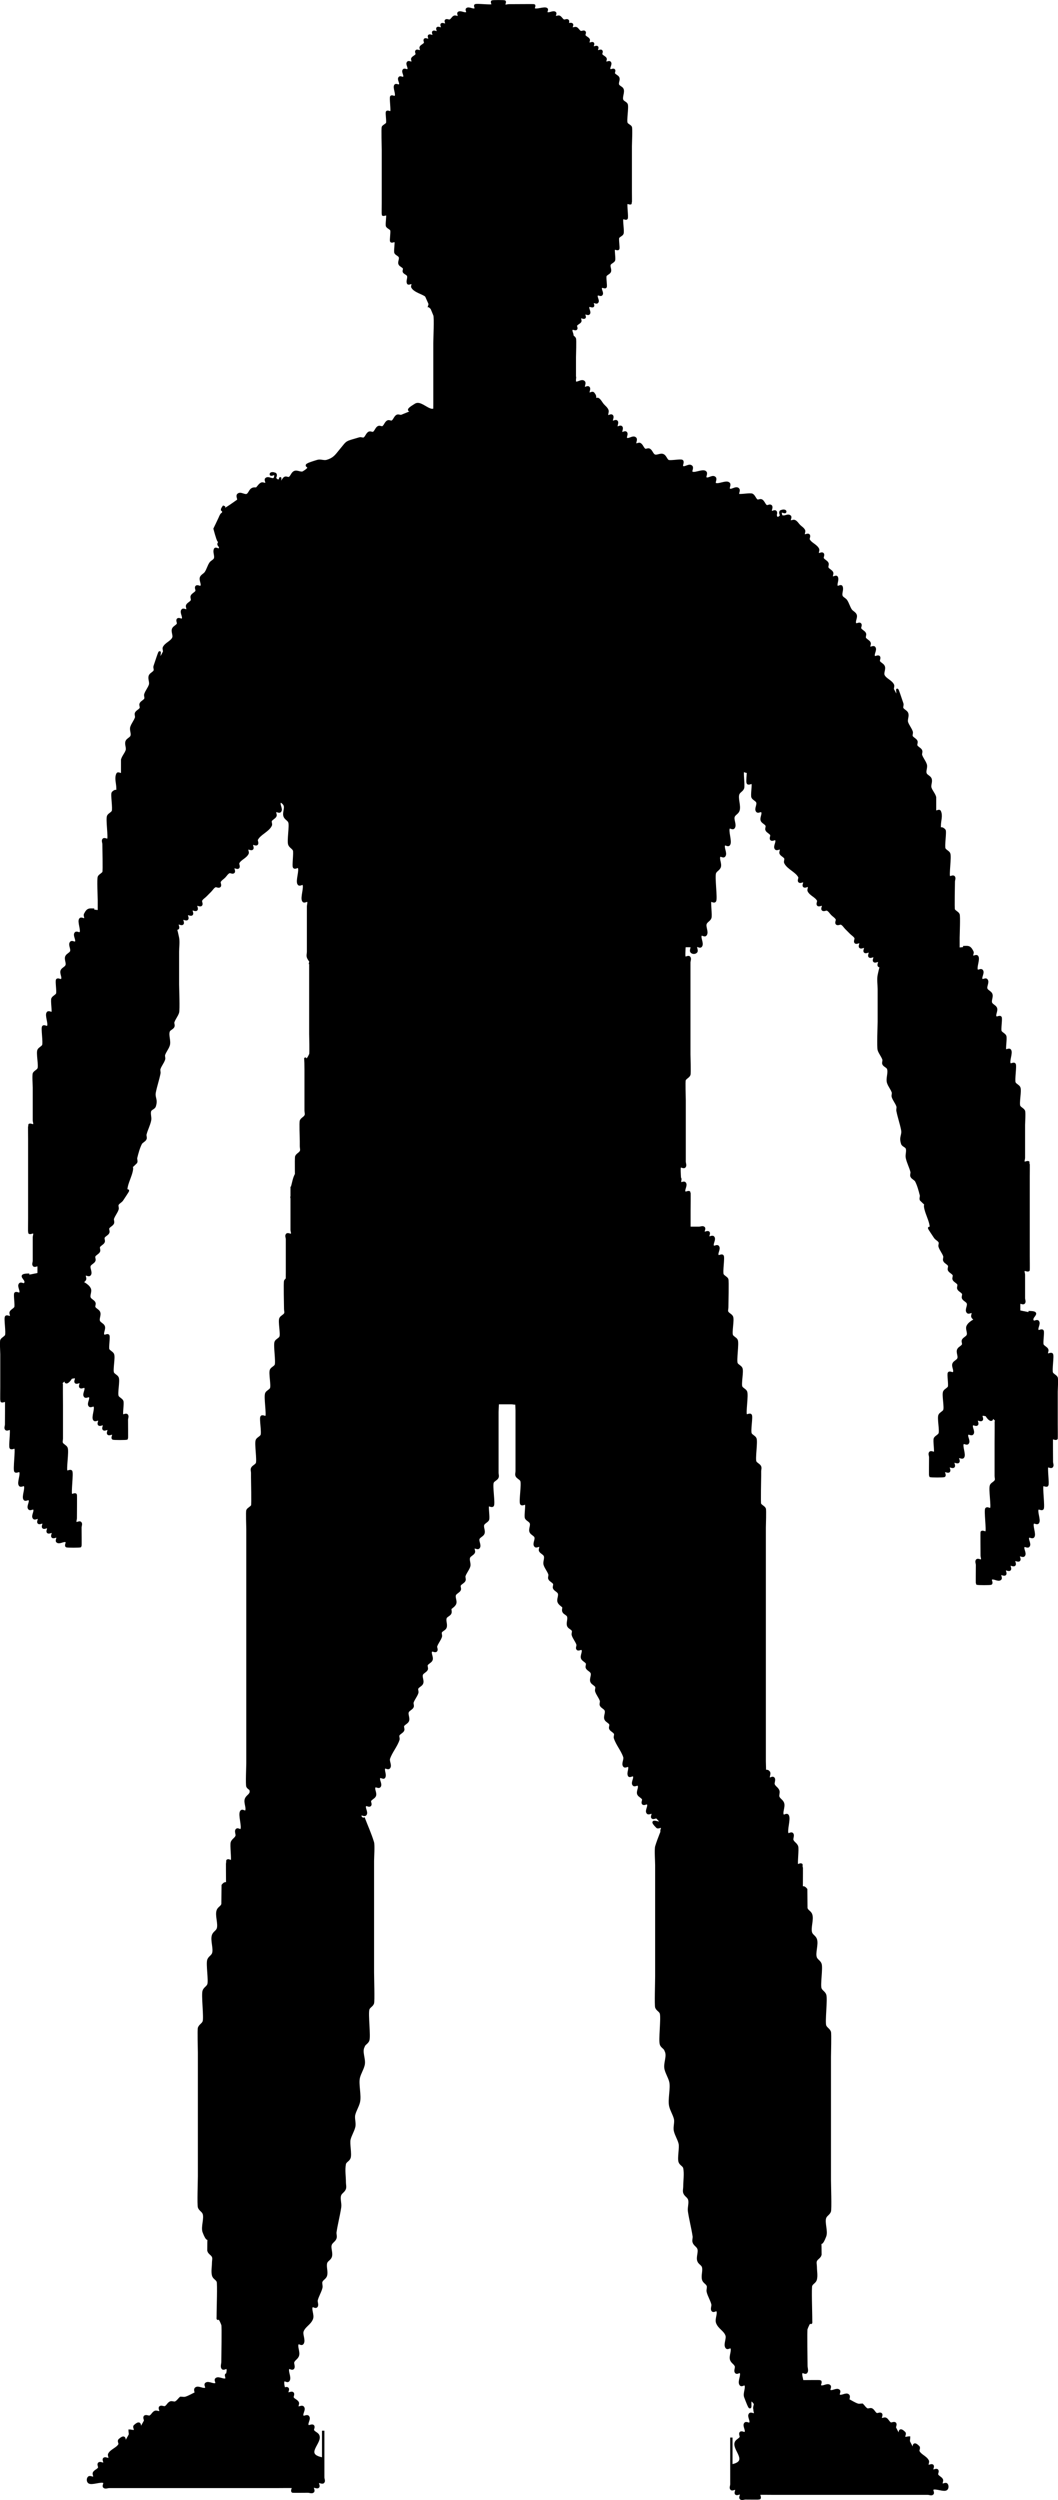 <?xml version="1.0" encoding="UTF-8" standalone="no"?>
<!-- Created with Inkscape (http://www.inkscape.org/) -->

<svg
   xmlns:dc="http://purl.org/dc/elements/1.1/"
   xmlns:cc="http://creativecommons.org/ns#"
   xmlns:rdf="http://www.w3.org/1999/02/22-rdf-syntax-ns#"
   xmlns:svg="http://www.w3.org/2000/svg"
   xmlns="http://www.w3.org/2000/svg"
   xmlns:sodipodi="http://sodipodi.sourceforge.net/DTD/sodipodi-0.dtd"
   xmlns:inkscape="http://www.inkscape.org/namespaces/inkscape"
   width="120.915mm"
   height="285.501mm"
   viewBox="0 0 120.915 285.501"
   version="1.1"
   id="svg8"
   inkscape:version="0.92.2 (5c3e80d, 2017-08-06)"
   sodipodi:docname="body.svg">
  <defs
     id="defs2" />
  <sodipodi:namedview
     id="base"
     pagecolor="#ffffff"
     bordercolor="#666666"
     borderopacity="1.0"
     inkscape:pageopacity="0.0"
     inkscape:pageshadow="2"
     inkscape:zoom="0.35"
     inkscape:cx="-73.689702"
     inkscape:cy="464.64859"
     inkscape:document-units="mm"
     inkscape:current-layer="svg8"
     showgrid="false"
     inkscape:window-width="1600"
     inkscape:window-height="837"
     inkscape:window-x="-8"
     inkscape:window-y="-8"
     inkscape:window-maximized="1" />
  <path
     style="fill:#000000;stroke:#000000;stroke-width:0.226px;stroke-linecap:butt;stroke-linejoin:miter;stroke-opacity:1"
     d="m 49.027,34.97 c 0.502,-1.491 -1.463,-1.346 -1.922,-2.177 -0.072,-0.13 0.113,-0.333 0,-0.435 -0.113,-0.103 -0.409,0.13 -0.481,0 -0.143,-0.26 0.101,-0.595 0,-0.871 -0.072,-0.195 -0.379,-0.252 -0.481,-0.435 -0.072,-0.13 0.072,-0.306 0,-0.435 -0.101,-0.184 -0.379,-0.252 -0.481,-0.435 -0.143,-0.26 0.143,-0.611 0,-0.871 -0.101,-0.184 -0.379,-0.252 -0.481,-0.435 -0.095,-0.173 0.098,-1.217 0,-1.306 -0.113,-0.103 -0.367,0.103 -0.481,0 -0.098,-0.089 0.095,-1.133 0,-1.306 -0.101,-0.184 -0.379,-0.252 -0.481,-0.435 -0.095,-0.173 0.098,-1.217 0,-1.306 -0.113,-0.103 -0.367,0.103 -0.481,0 -0.015,-0.014 0,-1.2 0,-1.306 0,-2.031 0,-4.063 0,-6.094 0,-0.309 -0.062,-2.499 0,-2.612 0.101,-0.184 0.379,-0.252 0.481,-0.435 0.095,-0.173 -0.098,-1.217 0,-1.306 0.113,-0.103 0.367,0.103 0.481,0 0.116,-0.105 -0.116,-1.636 0,-1.741 0.113,-0.103 0.367,0.103 0.481,0 0.24,-0.218 -0.24,-1.088 0,-1.306 0.113,-0.103 0.367,0.103 0.481,0 0.227,-0.205 -0.227,-0.665 0,-0.871 0.113,-0.103 0.367,0.103 0.481,0 0.227,-0.205 -0.227,-0.665 0,-0.871 0.113,-0.103 0.367,0.103 0.481,0 0.227,-0.205 -0.227,-0.665 0,-0.871 0.113,-0.103 0.367,0.103 0.481,0 0.113,-0.103 -0.072,-0.306 0,-0.435 0.101,-0.184 0.379,-0.252 0.481,-0.435 0.072,-0.13 -0.113,-0.333 0,-0.435 0.113,-0.103 0.367,0.103 0.481,0 0.113,-0.103 -0.072,-0.306 0,-0.435 0.101,-0.184 0.379,-0.252 0.481,-0.435 0.072,-0.13 -0.113,-0.333 0,-0.435 0.113,-0.103 0.367,0.103 0.481,0 0.113,-0.103 -0.113,-0.333 0,-0.435 0.113,-0.103 0.367,0.103 0.481,0 0.113,-0.103 -0.113,-0.333 0,-0.435 0.113,-0.103 0.367,0.103 0.481,0 0.113,-0.103 -0.113,-0.333 0,-0.435 0.113,-0.103 0.367,0.103 0.481,0 0.113,-0.103 -0.113,-0.333 0,-0.435 0.113,-0.103 0.367,0.103 0.481,0 0.113,-0.103 -0.113,-0.333 0,-0.435 0.113,-0.103 0.337,0.065 0.481,0 0.203,-0.092 0.278,-0.344 0.481,-0.435 0.143,-0.065 0.367,0.103 0.481,0 0.113,-0.103 -0.113,-0.333 0,-0.435 0.227,-0.205 0.735,0.205 0.961,0 0.113,-0.103 -0.113,-0.333 0,-0.435 0.227,-0.205 0.735,0.205 0.961,0 0.113,-0.103 -0.113,-0.333 0,-0.435 0.116,-0.105 1.806,0.105 1.922,0 0.113,-0.103 -0.113,-0.333 0,-0.435 0.048,-0.044 1.393,-0.044 1.442,0 0.113,0.103 -0.113,0.333 0,0.435 0.113,0.103 0.32,0 0.481,0 0.16,0 0.32,0 0.481,0 0.227,0 2.381,-0.02 2.403,0 0.113,0.103 -0.113,0.333 0,0.435 0.24,0.218 1.201,-0.218 1.442,0 0.113,0.103 -0.113,0.333 0,0.435 0.227,0.205 0.735,-0.205 0.961,0 0.113,0.103 -0.113,0.333 0,0.435 0.113,0.103 0.337,-0.065 0.481,0 0.203,0.092 0.278,0.344 0.481,0.435 0.143,0.065 0.367,-0.103 0.481,0 0.113,0.103 0,0.29 0,0.435 0.16,0 0.367,-0.103 0.481,0 0.113,0.103 -0.113,0.333 0,0.435 0.113,0.103 0.337,-0.065 0.481,0 0.203,0.092 0.278,0.344 0.481,0.435 0.143,0.065 0.367,-0.103 0.48,0 0.113,0.103 -0.072,0.306 0,0.435 0.101,0.184 0.379,0.252 0.481,0.435 0.072,0.13 -0.113,0.333 0,0.435 0.113,0.103 0.367,-0.103 0.481,0 0.113,0.103 -0.113,0.333 0,0.435 0.113,0.103 0.367,-0.103 0.481,0 0.113,0.103 -0.113,0.333 0,0.435 0.113,0.103 0.367,-0.103 0.481,0 0.113,0.103 -0.072,0.306 0,0.435 0.101,0.184 0.379,0.252 0.481,0.435 0.072,0.13 -0.113,0.333 0,0.435 0.113,0.103 0.367,-0.103 0.481,0 0.227,0.205 -0.227,0.665 0,0.871 0.113,0.103 0.367,-0.103 0.481,0 0.113,0.103 -0.072,0.306 0,0.435 0.101,0.184 0.379,0.252 0.481,0.435 0.143,0.26 -0.143,0.611 0,0.871 0.101,0.184 0.379,0.252 0.481,0.435 0.192,0.348 -0.192,0.958 0,1.306 0.101,0.184 0.379,0.252 0.48,0.435 0.152,0.275 -0.152,1.902 0,2.177 0.101,0.184 0.379,0.252 0.481,0.435 0.087,0.157 0,1.874 0,2.177 0,1.741 0,3.482 0,5.224 0,0.106 0.015,1.292 0,1.306 -0.113,0.103 -0.367,-0.103 -0.481,0 -0.116,0.105 0.116,1.636 0,1.741 -0.113,0.103 -0.367,-0.103 -0.48,0 -0.131,0.119 0.13,1.505 0,1.741 -0.101,0.184 -0.379,0.252 -0.481,0.435 -0.095,0.173 0.098,1.217 0,1.306 -0.113,0.103 -0.367,-0.103 -0.481,0 -0.098,0.089 0.095,1.133 0,1.306 -0.101,0.184 -0.379,0.252 -0.481,0.435 -0.143,0.26 0.143,0.611 0,0.871 -0.101,0.184 -0.379,0.252 -0.481,0.435 -0.095,0.173 0.098,1.217 0,1.306 -0.113,0.103 -0.367,-0.103 -0.481,0 -0.227,0.205 0.227,0.665 0,0.871 -0.113,0.103 -0.367,-0.103 -0.481,0 -0.227,0.205 0.227,0.665 0,0.871 -0.113,0.103 -0.367,-0.103 -0.481,0 -0.113,0.103 0.113,0.333 0,0.435 -0.113,0.103 -0.367,-0.103 -0.481,0 -0.227,0.205 0.227,0.665 0,0.871 -0.113,0.103 -0.367,-0.103 -0.481,0 -0.113,0.103 0.113,0.333 0,0.435 -0.113,0.103 -0.367,-0.103 -0.48,0 -0.113,0.103 0.072,0.306 0,0.435 -0.101,0.184 -0.379,0.252 -0.481,0.435 -0.072,0.13 0.113,0.333 0,0.435 -0.113,0.103 -0.367,-0.103 -0.481,0 -0.227,0.205 0.227,0.665 0,0.871 -0.113,0.103 -0.367,-0.103 -0.481,0 -0.113,0.103 0.113,0.333 0,0.435 -0.113,0.103 -0.367,-0.103 -0.481,0 -0.113,0.103 0.113,0.333 0,0.435 -0.227,0.205 -0.735,-0.205 -0.961,0 -0.113,0.103 0.113,0.333 0,0.435 -0.24,0.218 -1.201,-0.218 -1.442,0 -0.113,0.103 0.113,0.333 0,0.435 -0.113,0.103 -0.32,0 -0.48,0 -0.961,0 -1.922,0 -2.883,0 -0.961,0 -1.922,0 -2.883,0 -0.16,0 -0.367,0.103 -0.481,0 -0.113,-0.103 0.113,-0.333 0,-0.435 -0.227,-0.205 -0.735,0.205 -0.961,0 -0.113,-0.103 0.113,-0.333 0,-0.435 -0.227,-0.205 -0.735,0.205 -0.961,0 -0.113,-0.103 0.113,-0.333 0,-0.435 -0.227,-0.205 -0.735,0.205 -0.961,0 -0.113,-0.103 0.113,-0.333 0,-0.435 -0.113,-0.103 -0.367,0.103 -0.481,0 -0.113,-0.103 0.113,-0.333 0,-0.435 -0.113,-0.103 -0.367,0.103 -0.481,0 -0.227,-0.205 0.227,-0.665 0,-0.871 -0.113,-0.103 -0.367,0.103 -0.481,0 -0.113,-0.103 0.113,-0.333 0,-0.435 -0.113,-0.103 -0.367,0.103 -0.481,0 -0.113,-0.103 0.096,-0.319 0,-0.435 -0.408,-0.492 -0.961,-0.871 -1.442,-1.306 z"
     id="head"
     inkscape:connector-curvature="0" />
  <path
     style="fill:#000000;stroke:#000000;stroke-width:0.265px;stroke-linecap:butt;stroke-linejoin:miter;stroke-opacity:1"
     d="m 47.515,31.179 c 0.713,1.604 1.486,3.181 2.138,4.811 0.111,0.278 0,2.721 0,3.207 0,2.316 0,4.633 0,6.949 0,0.196 -0.022,2.117 0,2.138 0.126,0.126 0.375,-0.08 0.535,0 0.225,0.113 0.309,0.422 0.535,0.535 0.159,0.08 0.409,-0.126 0.535,0 0.126,0.126 -0.126,0.409 0,0.535 0.252,0.252 0.817,-0.252 1.069,0 0.126,0.126 -0.126,0.409 0,0.535 0.024,0.024 2.421,0 2.673,0 0.252,0 2.648,-0.024 2.673,0 0.126,0.126 -0.126,0.409 0,0.535 0.126,0.126 0.356,0 0.535,0 0.178,0 0.356,0 0.535,0 0.891,0 1.782,0 2.673,0 0.178,0 0.409,0.126 0.535,0 0.126,-0.126 -0.126,-0.409 0,-0.535 0.252,-0.252 0.817,0.252 1.069,0 0.126,-0.126 -0.126,-0.409 0,-0.535 0.126,-0.126 0.409,0.126 0.535,0 0.267,-0.267 -0.267,-1.336 0,-1.604 0.126,-0.126 0.409,0.126 0.535,0 0.252,-0.252 -0.252,-0.817 0,-1.069 0.126,-0.126 0.409,0.126 0.535,0 0.252,-0.252 -0.252,-0.817 0,-1.069 0.126,-0.126 0.409,0.126 0.535,0 0.267,-0.267 -0.267,-1.336 0,-1.604 0.126,-0.126 0.409,0.126 0.535,0 0.126,-0.126 0,-0.356 0,-0.535 0,-0.891 0,-1.782 0,-2.673 0,-0.28 0.07,-1.998 0,-2.138 -0.113,-0.225 -0.422,-0.309 -0.535,-0.535 -0.214,-0.428 0.214,-1.176 0,-1.604 -0.661,-1.321 -0.535,0.185 -0.535,-1.069 0,-1.254 0.126,0.252 -0.535,-1.069 -0.08,-0.159 0,-0.356 0,-0.535 0,-0.178 0,-0.713 0,-0.535 0,0.356 0,0.713 0,1.069"
     id="neck"
     inkscape:connector-curvature="0" />
  <path
     style="fill:#000000;stroke:#000000;stroke-width:0.29px;stroke-linecap:butt;stroke-linejoin:miter;stroke-opacity:1"
     d="m 50.182,44.929 c -0.181,3.696 -1.814,0.771 -2.672,1.288 -2.446,1.474 2.268,-0.267 -1.603,1.288 -0.169,0.068 -0.375,-0.096 -0.534,0 -0.225,0.136 -0.309,0.508 -0.534,0.644 -0.159,0.096 -0.375,-0.096 -0.534,0 -0.225,0.136 -0.309,0.508 -0.534,0.644 -0.159,0.096 -0.375,-0.096 -0.534,0 -0.225,0.136 -0.309,0.508 -0.534,0.644 -0.159,0.096 -0.375,-0.096 -0.534,0 -0.225,0.136 -0.309,0.508 -0.534,0.644 -0.159,0.096 -0.362,-0.052 -0.534,0 -1.637,0.493 -1.296,0.274 -2.137,1.288 -0.543,0.655 -0.74,1.028 -1.603,1.288 -0.346,0.104 -0.723,-0.104 -1.069,0 -2.58,0.778 0.026,0.306 -1.603,1.288 -0.319,0.192 -0.75,-0.192 -1.069,0 -0.225,0.136 -0.309,0.508 -0.534,0.644 -0.159,0.096 -0.375,-0.096 -0.534,0 -0.225,0.136 -0.295,0.548 -0.534,0.644 -2.433,0 -0.031,-0.304 -1.603,0.644 -0.427,0.258 -1.176,-0.258 -1.603,0 -0.225,0.136 -0.309,0.508 -0.534,0.644 -0.319,0.192 -0.817,-0.304 -1.069,0 -0.126,0.152 0.126,0.492 0,0.644 -0.252,0.304 0.319,-0.192 0,0 -0.226,0.136 -2.532,1.899 -1.603,0.644 -0.314,2.315 0.089,-0.04 -0.502,1.384 -0.055,0.132 -0.567,1.192 -0.567,1.192 0,0 0.314,1.214 0.44,1.366 0.267,0.322 -0.173,0.244 0.094,0.566 0.126,0.152 0.408,-0.152 0.534,0 0.252,0.304 -0.252,0.985 0,1.288 0.126,0.152 0.408,-0.152 0.534,0 0.252,0.304 -0.252,0.985 0,1.288 0.126,0.152 0.408,-0.152 0.534,0 0.252,0.304 -0.252,0.985 0,1.288 0.126,0.152 0.408,-0.152 0.534,0 0.252,0.304 -0.252,0.985 0,1.288 0.126,0.152 0.408,-0.152 0.534,0 0.126,0.152 -0.08,0.452 0,0.644 0.113,0.272 0.422,0.372 0.534,0.644 0.08,0.192 -0.08,0.452 0,0.644 0.113,0.272 0.422,0.373 0.534,0.644 0.159,0.384 -0.252,0.985 0,1.288 0.126,0.152 0.408,-0.152 0.534,0 0.267,0.322 -0.267,1.61 0,1.932 0.126,0.152 0.408,-0.152 0.534,0 0.146,0.176 -0.145,2.227 0,2.576 0.113,0.272 0.422,0.373 0.534,0.644 0.185,0.445 -0.188,2.994 0,3.22 0.126,0.152 0.408,-0.152 0.534,0 0.146,0.176 -0.145,2.227 0,2.576 0.113,0.272 0.422,0.373 0.534,0.644 0.097,0.233 0,2.772 0,3.22 0,0.215 -0.126,0.492 0,0.644 0.126,0.152 0.408,-0.152 0.534,0 0.126,0.152 0,0.429 0,0.644 0,0.457 -0.069,3.698 0,3.864 0.113,0.272 0.422,0.372 0.534,0.644 0.159,0.384 -0.159,0.904 0,1.288 0.113,0.272 0.422,0.372 0.534,0.644 0.168,0.405 -0.168,2.171 0,2.576 0.113,0.272 0.422,0.372 0.534,0.644 0.106,0.255 -0.109,1.8 0,1.932 0.126,0.152 0.408,-0.152 0.534,0 0.267,0.322 -0.267,1.61 0,1.932 0.126,0.152 0.408,-0.152 0.534,0 0.267,0.322 -0.267,1.61 0,1.932 0.126,0.152 0.408,-0.152 0.534,0 0.126,0.152 0,0.429 0,0.644 v 0.644 3.864 0.644 c 0,0.215 -0.08,0.452 0,0.644 0.113,0.272 0.309,0.508 0.534,0.644 0.159,0.096 0.534,-0.215 0.534,0 0,0.215 -0.712,0 -0.534,0 0.211,0 2.444,0.138 2.672,0 0.225,-0.136 0.309,-0.508 0.534,-0.644 0.212,-0.128 1.494,0.132 1.603,0 0.126,-0.152 -0.126,-0.492 0,-0.644 0.165,-0.199 2.506,0.199 2.672,0 0.126,-0.152 -0.126,-0.492 0,-0.644 0.164,-0.197 2.507,0.199 2.672,0 0.126,-0.152 -0.126,-0.492 0,-0.644 0.188,-0.226 2.303,0.222 2.672,0 0.225,-0.136 0.309,-0.508 0.534,-0.644 0.336,-0.202 1.802,0.202 2.137,0 0.225,-0.136 0.309,-0.508 0.534,-0.644 0.138,-0.083 2.827,0 3.206,0 0.178,0 0.408,0.152 0.534,0 0.126,-0.152 -0.126,-0.492 0,-0.644 0.146,-0.176 1.848,0.175 2.137,0 0.225,-0.136 0.309,-0.508 0.534,-0.644 0.163,-0.098 1.362,0 1.603,0 h 3.206 c 0.13,0 1.586,-0.021 1.603,0 0.126,0.152 -0.126,0.492 0,0.644 0.165,0.199 2.506,-0.199 2.672,0 0.126,0.152 -0.126,0.492 0,0.644 0.165,0.199 2.506,-0.199 2.672,0 0.126,0.152 -0.126,0.492 0,0.644 0.129,0.155 2.009,-0.155 2.137,0 0.126,0.152 -0.126,0.492 0,0.644 0.017,0.021 1.474,0 1.603,0 0.196,0 2.116,-0.026 2.137,0 0.712,0.859 -0.891,0.644 0.534,0.644 0.252,0 2.648,-0.029 2.672,0 0.126,0.152 -0.126,0.492 0,0.644 0.126,0.152 0.408,0.152 0.534,0 0.126,-0.152 -0.126,-0.492 0,-0.644 0.126,-0.152 0.408,0.152 0.534,0 0.252,-0.304 -0.252,-0.985 0,-1.288 0.126,-0.152 0.408,0.152 0.534,0 0.252,-0.304 -0.159,-0.904 0,-1.288 0.113,-0.272 0.422,-0.372 0.534,-0.644 0.106,-0.255 -0.109,-1.8 0,-1.932 0.126,-0.152 0.408,0.152 0.534,0 0.188,-0.226 -0.185,-2.775 0,-3.22 0.113,-0.272 0.422,-0.372 0.534,-0.644 0.159,-0.384 -0.252,-0.984 0,-1.288 0.126,-0.152 0.408,0.152 0.534,0 0.252,-0.304 -0.252,-0.985 0,-1.288 0.126,-0.152 0.408,0.152 0.534,0 0.267,-0.322 -0.267,-1.61 0,-1.932 0.126,-0.152 0.408,0.152 0.534,0 0.252,-0.304 -0.159,-0.904 0,-1.288 0.113,-0.272 0.422,-0.372 0.534,-0.644 0.214,-0.515 -0.214,-1.417 0,-1.932 0.113,-0.272 0.422,-0.372 0.534,-0.644 0.106,-0.255 -0.109,-1.801 0,-1.932 0.126,-0.152 0.408,0.152 0.534,0 0.165,-0.199 -0.165,-3.021 0,-3.22 0.126,-0.152 0.408,0.152 0.534,0 0.129,-0.155 -0.129,-2.421 0,-2.576 0.126,-0.152 0.408,0.152 0.534,0 0.129,-0.155 -0.129,-2.421 0,-2.576 0.126,-0.152 0.408,0.152 0.534,0 0.252,-0.304 -0.252,-0.985 0,-1.288 0.126,-0.152 0.408,0.152 0.534,0 0.129,-0.155 -0.129,-2.421 0,-2.576 0.126,-0.152 0.408,0.152 0.534,0 0.109,-0.132 -0.106,-1.677 0,-1.932 0.113,-0.272 0.422,-0.373 0.534,-0.644 0.106,-0.255 -0.109,-1.801 0,-1.932 0.126,-0.152 0.408,0.152 0.534,0 0.252,-0.304 -0.159,-0.904 0,-1.288 0.113,-0.272 0.422,-0.372 0.534,-0.644 0.106,-0.255 -0.109,-1.8 0,-1.932 0.126,-0.152 0.408,0.152 0.534,0 0.024,-0.029 0,-2.917 0,-3.22 v -2.576 c 0,-0.215 -0.178,-0.644 0,-0.644 0.178,0 0,0.859 0,0.644 v -1.288 c 0,-0.215 0.126,-0.492 0,-0.644 -0.126,-0.152 -0.408,0.152 -0.534,0 -0.126,-0.152 0.126,-0.492 0,-0.644 -0.252,-0.304 -0.817,0.304 -1.069,0 -0.126,-0.152 0.126,-0.492 0,-0.644 -0.126,-0.152 -0.408,0.152 -0.534,0 -0.126,-0.152 0.126,-0.492 0,-0.644 -0.126,-0.152 -0.375,0.096 -0.534,0 -0.225,-0.136 -0.309,-0.508 -0.534,-0.644 -0.159,-0.096 -0.375,0.096 -0.534,0 -0.225,-0.136 -0.309,-0.508 -0.534,-0.644 -0.212,-0.128 -1.494,0.132 -1.603,0 -0.126,-0.152 0.126,-0.492 0,-0.644 -0.252,-0.304 -0.817,0.304 -1.069,0 -0.126,-0.152 0.126,-0.492 0,-0.644 -0.267,-0.322 -1.336,0.322 -1.603,0 -0.126,-0.152 0.126,-0.492 0,-0.644 -0.252,-0.304 -0.817,0.304 -1.069,0 -0.126,-0.152 0.126,-0.492 0,-0.644 -0.267,-0.322 -1.336,0.322 -1.603,0 -0.126,-0.152 0.126,-0.492 0,-0.644 -0.252,-0.304 -0.817,0.304 -1.069,0 -0.126,-0.152 0.126,-0.492 0,-0.644 -0.109,-0.132 -1.391,0.128 -1.603,0 -0.225,-0.136 -0.309,-0.508 -0.534,-0.644 -0.319,-0.192 -0.75,0.192 -1.069,0 -0.225,-0.136 -0.309,-0.508 -0.534,-0.644 -0.159,-0.096 -0.375,0.096 -0.534,0 -0.225,-0.136 -0.309,-0.508 -0.534,-0.644 -0.159,-0.096 -0.408,0.152 -0.534,0 -0.126,-0.152 0.126,-0.492 0,-0.644 -0.252,-0.304 -0.817,0.304 -1.069,0 -0.126,-0.152 0.126,-0.492 0,-0.644 -0.126,-0.152 -0.408,0.152 -0.534,0 -0.126,-0.152 0.126,-0.492 0,-0.644 -0.126,-0.152 -0.408,0.152 -0.534,0 -0.126,-0.152 0.126,-0.492 0,-0.644 -0.126,-0.152 -0.408,0.152 -0.534,0 -0.126,-0.152 0.126,-0.492 0,-0.644 -0.126,-0.152 -0.408,0.152 -0.534,0 -0.126,-0.152 0.08,-0.452 0,-0.644 -0.113,-0.272 -0.356,-0.429 -0.534,-0.644 -0.178,-0.215 -0.309,-0.508 -0.534,-0.644 -1.425,0 0.178,0.215 -0.534,-0.644 -0.126,-0.152 -0.408,0.152 -0.534,0 -0.126,-0.152 0.126,-0.492 0,-0.644 -0.126,-0.152 -0.408,0.152 -0.534,0 -0.126,-0.152 0.126,-0.492 0,-0.644 -0.252,-0.304 -0.817,0.304 -1.069,0 -0.126,-0.152 0.126,-0.492 0,-0.644 -0.126,-0.152 -0.408,0.152 -0.534,0 -0.126,-0.152 0.126,-0.492 0,-0.644 -0.252,-0.304 -0.75,0.192 -1.069,0 -0.225,-0.136 -0.309,-0.508 -0.534,-0.644 -0.319,-0.192 -0.817,0.304 -1.069,0 -0.252,-0.304 0.252,-0.985 0,-1.288 -0.126,-0.152 -0.408,0.152 -0.534,0 -0.126,-0.152 -0.178,-0.644 0,-0.644 0.178,0 -0.046,0.851 0,0.644 0.757,-3.421 1.425,-6.87 2.137,-10.305"
     id="uppertorso"
     inkscape:connector-curvature="0"
     sodipodi:nodetypes="csccccccccccccccccccscccsccccscsssssssssccccscccccccccssssccccccccccccsccsccssccccccccccccsccccsscscsssscscscscsscsssccssscccscsccccsccscscssscssscscccsssssccccssscccsccccccccccccscccccccccsssssssccccccccsssccccccscc" />
  <path
     style="fill:#000000;stroke:#000000;stroke-width:0.276px;stroke-linecap:butt;stroke-linejoin:miter;stroke-opacity:1"
     d="m 35.469,109.921 c 0,1.554 0,3.109 0,4.663 0,1.166 0,2.331 0,3.497 0,0.138 0.06,2.201 0,2.331 -0.787,1.715 -0.535,-0.905 -0.535,1.749 0,1.36 0,2.72 0,4.08 0,0.194 0,0.389 0,0.583 0,0.194 0.08,0.409 0,0.583 -0.113,0.246 -0.422,0.337 -0.535,0.583 -0.081,0.177 0,1.929 0,2.331 0,0.194 0,0.389 0,0.583 0,0.194 0.08,0.409 0,0.583 -0.113,0.246 -0.422,0.337 -0.535,0.583 -0.069,0.151 0,3.084 0,3.497 0,0.194 0,0.389 0,0.583 0,0.194 0.126,0.445 0,0.583 -0.126,0.137 -0.713,0 -0.535,0 0.356,0 0.713,0 1.069,0 0.178,0 0.409,-0.137 0.535,0 0.126,0.137 -0.126,0.445 0,0.583 0.252,0.275 0.817,-0.275 1.069,0 0.126,0.137 -0.126,0.445 0,0.583 0.126,0.137 0.375,-0.087 0.535,0 0.526,0.287 1.612,2.045 2.138,2.331 0.159,0.087 0.409,-0.137 0.535,0 0.126,0.137 -0.126,0.445 0,0.583 0.126,0.137 0.375,-0.087 0.535,0 0.225,0.123 0.309,0.46 0.535,0.583 0.159,0.087 0.409,-0.137 0.535,0 0.126,0.137 -0.126,0.445 0,0.583 0.252,0.275 0.817,-0.275 1.069,0 0.126,0.137 -0.126,0.445 0,0.583 0.129,0.14 2.01,-0.14 2.138,0 0.126,0.137 -0.126,0.445 0,0.583 0.267,0.291 1.336,-0.291 1.604,0 0.126,0.137 -0.126,0.445 0,0.583 0.022,0.024 1.942,0 2.138,0 0.178,0 0.356,0 0.535,0 0.178,0 0.535,-0.194 0.535,0 0,0.194 -0.713,0 -0.535,0 0.535,0 1.069,0 1.604,0 0.196,0 2.117,-0.024 2.138,0 0.126,0.137 -0.126,0.445 0,0.583 0.126,0.137 0.356,0 0.535,0 0.891,0 1.782,0 2.673,0 0.13,0 1.586,0.019 1.604,0 0.126,-0.137 -0.126,-0.445 0,-0.583 0.267,-0.291 1.336,0.291 1.604,0 0.126,-0.137 -0.126,-0.445 0,-0.583 0.252,-0.275 0.817,0.275 1.069,0 0.126,-0.137 -0.126,-0.445 0,-0.583 0.146,-0.159 1.848,0.158 2.138,0 0.225,-0.123 0.309,-0.46 0.535,-0.583 0.319,-0.174 0.75,0.174 1.069,0 0.225,-0.123 0.309,-0.46 0.535,-0.583 0.212,-0.116 1.494,0.119 1.604,0 0.126,-0.137 -0.126,-0.445 0,-0.583 0.267,-0.291 1.336,0.291 1.604,0 0.126,-0.137 -0.126,-0.445 0,-0.583 0.267,-0.291 1.336,0.291 1.604,0 0.126,-0.137 -0.126,-0.445 0,-0.583 0.252,-0.275 0.817,0.275 1.069,0 0.126,-0.137 -0.126,-0.445 0,-0.583 0.267,-0.291 1.336,0.291 1.604,0 0.126,-0.137 -0.126,-0.445 0,-0.583 0.126,-0.137 0.375,0.087 0.535,0 0.225,-0.123 0.309,-0.46 0.535,-0.583 0.29,-0.158 1.992,0.159 2.138,0 0.126,-0.137 -0.126,-0.445 0,-0.583 0.252,-0.275 0.75,0.174 1.069,0 0.225,-0.123 0.309,-0.46 0.535,-0.583 0.319,-0.174 0.817,0.275 1.069,0 0.126,-0.137 -0.126,-0.445 0,-0.583 0.126,-0.137 0.409,0.137 0.535,0 0.166,-0.18 -0.166,-2.734 0,-2.914 0.126,-0.137 0.409,0.137 0.535,0 0.126,-0.137 0,-0.389 0,-0.583 0,-0.194 0,-0.389 0,-0.583 0,-2.137 0,-4.274 0,-6.411 0,-0.305 -0.07,-2.178 0,-2.331 0.113,-0.246 0.422,-0.337 0.535,-0.583 0.07,-0.153 0,-2.027 0,-2.331 0,-2.137 0,-4.274 0,-6.411 0,-1.36 0,-2.72 0,-4.08 0,-0.194 0.126,-0.445 0,-0.583 -0.126,-0.137 -0.409,0.137 -0.535,0 -0.166,-0.18 0.166,-2.734 0,-2.914 -0.126,-0.137 -0.409,0.137 -0.535,0 -0.252,-0.275 0.252,-0.891 0,-1.166 -0.126,-0.137 -0.409,0.137 -0.535,0 -0.126,-0.137 0.08,-0.409 0,-0.583 -0.113,-0.246 -0.422,-0.337 -0.535,-0.583 -0.08,-0.174 0.126,-0.445 0,-0.583 -0.126,-0.137 -0.409,0.137 -0.535,0 -0.126,-0.137 0.08,-0.409 0,-0.583 -0.113,-0.246 -0.422,-0.337 -0.535,-0.583 -0.08,-0.174 0.126,-0.445 0,-0.583 -0.126,-0.137 -0.409,0.137 -0.535,0 -0.126,-0.137 0.08,-0.409 0,-0.583 -0.113,-0.246 -0.422,-0.337 -0.535,-0.583 -0.08,-0.174 0.126,-0.445 0,-0.583 -0.126,-0.137 -0.375,0.087 -0.535,0 -0.102,-0.056 -2.087,-2.22 -2.138,-2.331 -0.08,-0.174 0.126,-0.445 0,-0.583 -0.126,-0.137 -0.375,0.087 -0.535,0 -0.225,-0.123 -0.356,-0.389 -0.535,-0.583 -0.178,-0.194 -0.422,-0.337 -0.535,-0.583 -0.08,-0.174 0.126,-0.445 0,-0.583 -0.126,-0.137 -0.375,0.087 -0.535,0 -0.451,-0.246 -0.618,-0.92 -1.069,-1.166 -0.159,-0.087 -0.409,0.137 -0.535,0 -0.126,-0.137 0.126,-0.445 0,-0.583 -0.252,-0.275 -0.817,0.275 -1.069,0 -0.126,-0.137 0.126,-0.445 0,-0.583 -0.126,-0.137 -0.356,0 -0.535,0 -1.069,0 -2.138,0 -3.207,0 -0.178,0 -0.375,-0.087 -0.535,0 -0.225,0.123 -0.309,0.46 -0.535,0.583 -0.138,0.075 -2.828,0 -3.207,0 -0.178,0 -0.356,0 -0.535,0 -0.178,0 -0.409,-0.137 -0.535,0 -0.126,0.137 0.126,0.445 0,0.583 -0.017,0.019 -1.474,0 -1.604,0 -1.425,0 -2.851,0 -4.276,0 -0.178,0 -0.356,0 -0.535,0 -0.178,0 -0.409,-0.137 -0.535,0 -0.126,0.137 0.126,0.445 0,0.583 -0.129,0.14 -2.01,-0.14 -2.138,0 -0.126,0.137 0.126,0.445 0,0.583 -0.267,0.291 -1.336,-0.291 -1.604,0 -0.126,0.137 0.126,0.445 0,0.583 -0.252,0.275 -0.817,-0.275 -1.069,0 -0.126,0.137 0.126,0.445 0,0.583 -0.126,0.137 -0.409,-0.137 -0.535,0 -0.252,0.275 0.252,0.891 0,1.166 -0.126,0.137 -0.409,-0.137 -0.535,0 -0.126,0.137 0.126,0.445 0,0.583 -0.126,0.137 -0.409,-0.137 -0.535,0 -0.252,0.275 0.252,0.891 0,1.166 -0.126,0.137 -0.409,-0.137 -0.535,0 -0.126,0.137 0.08,0.409 0,0.583 -0.113,0.246 -0.422,0.337 -0.535,0.583 -0.08,0.174 0.126,0.445 0,0.583 -0.126,0.137 -0.409,-0.137 -0.535,0 -0.267,0.291 0.267,1.457 0,1.749 -0.126,0.137 -0.409,-0.137 -0.535,0 -0.126,0.137 0.126,0.445 0,0.583 -0.252,0.275 -0.75,-0.174 -1.069,0 -0.225,0.123 -0.309,0.46 -0.535,0.583 -0.319,0.174 -0.817,-0.275 -1.069,0 -0.126,0.137 0.126,0.445 0,0.583 -0.126,0.137 -0.409,-0.137 -0.535,0 -0.126,0.137 0.126,0.445 0,0.583 -0.126,0.137 -0.375,-0.087 -0.535,0 -0.225,0.123 -0.309,0.46 -0.535,0.583 -0.159,0.087 -0.409,-0.137 -0.535,0 -0.126,0.137 0.126,0.445 0,0.583 -0.126,0.137 -0.409,-0.137 -0.535,0 -0.126,0.137 0.126,0.445 0,0.583 -0.126,0.137 -0.409,-0.137 -0.535,0 -0.126,0.137 0.126,0.445 0,0.583 -0.126,0.137 -0.356,0 -0.535,0 -0.178,0.777 -0.356,1.554 -0.535,2.331 z"
     id="lowertorso"
     inkscape:connector-curvature="0" />
  <path
     style="fill:#000000;stroke:#000000;stroke-width:0.265px;stroke-linecap:butt;stroke-linejoin:miter;stroke-opacity:1"
     d="m 82.795,80.357 c -0.584,-1.341 -0.535,-2.401 -0.535,-3.742 0,-0.178 -0.056,-0.366 0,-0.535 0.614,-1.843 0.535,-0.396 0.535,-1.604 0,-0.13 -0.017,-1.586 0,-1.604 0.126,-0.126 0.409,0.126 0.535,0 0.252,-0.252 -0.159,-0.75 0,-1.069 0.113,-0.225 0.422,-0.309 0.535,-0.535 0.08,-0.159 -0.056,-0.366 0,-0.535 0.252,-0.756 0.817,-1.382 1.069,-2.138 0.113,-0.338 -0.252,-0.817 0,-1.069 0.126,-0.126 0.409,0.126 0.535,0 0.252,-0.252 -0.159,-0.75 0,-1.069 0.113,-0.225 0.422,-0.309 0.535,-0.535 0.159,-0.319 -0.252,-0.817 0,-1.069 0.126,-0.126 0.409,0.126 0.535,0 0.252,-0.252 -0.252,-0.817 0,-1.069 0.713,-0.713 0.535,0.891 0.535,-0.535 0,-1.254 -0.126,0.252 0.535,-1.069 0.159,-0.319 -0.159,-0.75 0,-1.069 0.113,-0.225 0.422,-0.309 0.535,-0.535 0.08,-0.159 -0.08,-0.375 0,-0.535 0.113,-0.225 0.422,-0.309 0.535,-0.535 0,-1.425 -0.178,0.178 0.535,-0.535 0.126,-0.126 -0.126,-0.409 0,-0.535 0.126,-0.126 0.535,-0.178 0.535,0 0,0.178 -0.535,-0.178 -0.535,0 0,1.112 0.75,0.215 1.069,0.535 0.126,0.126 -0.126,0.409 0,0.535 0.126,0.126 0.375,-0.08 0.535,0 0.225,0.113 0.356,0.356 0.535,0.535 0.178,0.178 0.422,0.309 0.535,0.535 0.08,0.159 -0.126,0.409 0,0.535 0.126,0.126 0.409,-0.126 0.535,0 0.126,0.126 -0.08,0.375 0,0.535 0.225,0.451 0.844,0.618 1.069,1.069 0.08,0.159 -0.126,0.409 0,0.535 0.126,0.126 0.409,-0.126 0.535,0 0.126,0.126 -0.08,0.375 0,0.535 0.113,0.225 0.422,0.309 0.535,0.535 0.08,0.159 -0.08,0.375 0,0.535 0.113,0.225 0.422,0.309 0.535,0.535 0.08,0.159 -0.126,0.409 0,0.535 0.126,0.126 0.455,-0.159 0.535,0 0.159,0.319 -0.159,0.75 0,1.069 0.08,0.159 0.455,-0.159 0.535,0 0.159,0.319 -0.113,0.731 0,1.069 0.08,0.239 0.395,0.325 0.535,0.535 0.221,0.332 0.314,0.738 0.535,1.069 0.14,0.21 0.422,0.309 0.535,0.535 0.159,0.319 -0.252,0.817 0,1.069 0.126,0.126 0.409,-0.126 0.535,0 0.126,0.126 -0.08,0.375 0,0.535 0.113,0.225 0.422,0.309 0.535,0.535 0.08,0.159 -0.08,0.375 0,0.535 0.113,0.225 0.422,0.309 0.535,0.535 0.08,0.159 -0.126,0.409 0,0.535 0.126,0.126 0.409,-0.126 0.535,0 0.252,0.252 -0.252,0.817 0,1.069 0.126,0.126 0.409,-0.126 0.535,0 0.126,0.126 -0.08,0.375 0,0.535 0.113,0.225 0.422,0.309 0.535,0.535 0.159,0.319 -0.159,0.75 0,1.069 0.225,0.451 0.844,0.618 1.069,1.069 0.08,0.159 -0.08,0.375 0,0.535 1.223,2.446 -0.222,-2.268 1.069,1.604 0.056,0.169 -0.08,0.375 0,0.535 0.113,0.225 0.422,0.309 0.535,0.535 0.159,0.319 -0.113,0.731 0,1.069 0.126,0.378 0.409,0.691 0.535,1.069 0.056,0.169 -0.08,0.375 0,0.535 0.113,0.225 0.422,0.309 0.535,0.535 0.08,0.159 -0.08,0.375 0,0.535 0.113,0.225 0.422,0.309 0.535,0.535 0.08,0.159 -0.056,0.365 0,0.535 0.126,0.378 0.409,0.691 0.535,1.069 0.113,0.338 -0.159,0.75 0,1.069 0.113,0.225 0.422,0.309 0.535,0.535 0.159,0.319 -0.113,0.731 0,1.069 0.126,0.378 0.438,0.683 0.535,1.069 0.004,0.018 -0.003,1.601 0,1.604 0.126,0.126 0.455,-0.159 0.535,0 0.239,0.478 0,1.069 0,1.604 0,1.425 -0.178,-0.178 0.535,0.535 0.146,0.146 -0.145,1.848 0,2.138 0.113,0.225 0.422,0.309 0.535,0.535 0.17,0.339 -0.173,2.499 0,2.673 0.126,0.126 0.409,-0.126 0.535,0 0.126,0.126 0,0.356 0,0.535 0,0.379 -0.069,3.069 0,3.207 0.113,0.225 0.422,0.309 0.535,0.535 0.097,0.193 0,2.301 0,2.673 0,0.891 0,1.782 0,2.673 0,0.178 -0.126,0.409 0,0.535 0.126,0.126 0.409,-0.126 0.535,0 0.021,0.021 0,1.942 0,2.138 0,0.13 -0.017,1.586 0,1.604 0.126,0.126 0.409,-0.126 0.535,0 0.126,0.126 0.178,0.535 0,0.535 -0.178,0 0.178,-0.535 0,-0.535 -0.252,0 -0.309,0.422 -0.535,0.535 -0.159,0.08 -0.409,-0.126 -0.535,0 -0.126,0.126 0.126,0.409 0,0.535 -0.126,0.126 -0.356,0 -0.535,0 -0.28,0 -1.998,0.07 -2.138,0 -0.225,-0.113 -0.309,-0.422 -0.535,-0.535 -0.159,-0.08 -0.409,0.126 -0.535,0 -0.126,-0.126 0.126,-0.409 0,-0.535 -0.126,-0.126 -0.409,0.126 -0.535,0 -0.126,-0.126 0.126,-0.409 0,-0.535 -0.126,-0.126 -0.409,0.126 -0.535,0 -0.126,-0.126 0.126,-0.409 0,-0.535 -0.126,-0.126 -0.375,0.08 -0.535,0 -0.225,-0.113 -0.309,-0.422 -0.535,-0.535 -0.159,-0.08 -0.409,0.126 -0.535,0 -0.126,-0.126 0.126,-0.409 0,-0.535 -0.126,-0.126 -0.409,0.126 -0.535,0 -0.126,-0.126 0.126,-0.409 0,-0.535 -0.126,-0.126 -0.375,0.08 -0.535,0 -0.225,-0.113 -0.309,-0.422 -0.535,-0.535 -0.159,-0.08 -0.409,0.126 -0.535,0 -0.126,-0.126 0.126,-0.409 0,-0.535 -0.126,-0.126 -0.409,0.126 -0.535,0 -0.126,-0.126 0.126,-0.409 0,-0.535 -0.126,-0.126 -0.409,0.126 -0.535,0 -0.126,-0.126 0.126,-0.409 0,-0.535 -0.126,-0.126 -0.409,0.126 -0.535,0 -0.126,-0.126 0.126,-0.409 0,-0.535 -0.126,-0.126 -0.409,0.126 -0.535,0 -0.126,-0.126 0.126,-0.409 0,-0.535 -0.126,-0.126 -0.409,0.126 -0.535,0 -0.126,-0.126 0.126,-0.409 0,-0.535 -0.126,-0.126 -0.409,0.126 -0.535,0 -0.126,-0.126 0.08,-0.375 0,-0.535 -0.113,-0.225 -0.356,-0.356 -0.535,-0.535 -0.178,-0.178 -0.356,-0.356 -0.535,-0.535 -0.178,-0.178 -0.309,-0.422 -0.535,-0.535 -0.159,-0.08 -0.409,0.126 -0.535,0 -0.126,-0.126 0.08,-0.375 0,-0.535 -0.113,-0.225 -0.356,-0.356 -0.535,-0.535 -0.178,-0.178 -0.309,-0.422 -0.535,-0.535 -0.159,-0.08 -0.409,0.126 -0.535,0 -0.126,-0.126 0.126,-0.409 0,-0.535 -0.126,-0.126 -0.409,0.126 -0.535,0 -0.126,-0.126 0.08,-0.375 0,-0.535 -0.225,-0.451 -0.844,-0.618 -1.069,-1.069 -0.08,-0.159 0.126,-0.409 0,-0.535 -0.126,-0.126 -0.409,0.126 -0.535,0 -0.126,-0.126 0.126,-0.409 0,-0.535 -0.126,-0.126 -0.409,0.126 -0.535,0 -0.126,-0.126 0.08,-0.375 0,-0.535 -0.321,-0.641 -1.283,-0.962 -1.604,-1.604 -0.08,-0.159 0.08,-0.375 0,-0.535 -0.113,-0.225 -0.422,-0.309 -0.535,-0.535 -0.08,-0.159 0.126,-0.409 0,-0.535 -0.126,-0.126 -0.409,0.126 -0.535,0 -0.252,-0.252 0.252,-0.817 0,-1.069 -0.126,-0.126 -0.409,0.126 -0.535,0 -0.126,-0.126 0.08,-0.375 0,-0.535 -0.113,-0.225 -0.422,-0.309 -0.535,-0.535 -0.08,-0.159 0.08,-0.375 0,-0.535 -0.113,-0.225 -0.422,-0.309 -0.535,-0.535 -0.159,-0.319 0.252,-0.817 0,-1.069 -0.126,-0.126 -0.409,0.126 -0.535,0 -0.252,-0.252 0.159,-0.75 0,-1.069 -0.113,-0.225 -0.422,-0.309 -0.535,-0.535 -0.106,-0.212 0.109,-1.494 0,-1.604 -0.126,-0.126 -0.409,0.126 -0.535,0 -0.146,-0.146 0.145,-1.848 0,-2.138 -0.113,-0.225 -0.422,-0.309 -0.535,-0.535 -0.185,-0.369 0.188,-2.485 0,-2.673 -0.126,-0.126 -0.409,0.126 -0.535,0 -0.116,-0.116 0.119,-1.405 0,-1.604 -2.138,-3.564 -1.604,-0.535 -1.604,-4.811"
     id="arm"
     inkscape:connector-curvature="0" />
  <path
     style="fill:#000000;stroke:#000000;stroke-width:0.265px;stroke-linecap:butt;stroke-linejoin:miter;stroke-opacity:1"
     d="m 100.969,109.222 c -0.178,0.713 -0.39,1.418 -0.535,2.138 -0.096,0.481 0,1.112 0,1.604 0,1.247 0,2.495 0,3.742 0,0.368 -0.104,2.896 0,3.207 0.126,0.378 0.409,0.691 0.535,1.069 0.056,0.169 -0.08,0.375 0,0.535 0.113,0.225 0.455,0.295 0.535,0.535 0.16,0.481 -0.16,1.123 0,1.604 0.126,0.378 0.409,0.691 0.535,1.069 0.056,0.169 -0.056,0.365 0,0.535 0.126,0.378 0.409,0.691 0.535,1.069 0.056,0.169 -0.035,0.36 0,0.535 0.144,0.72 0.39,1.418 0.535,2.138 0.134,0.668 -0.267,0.802 0,1.604 0.08,0.239 0.455,0.295 0.535,0.535 0.113,0.338 -0.07,0.72 0,1.069 0.111,0.553 0.398,1.057 0.535,1.604 0.043,0.173 -0.08,0.375 0,0.535 0.113,0.225 0.422,0.309 0.535,0.535 0.252,0.504 0.398,1.057 0.535,1.604 0.043,0.173 -0.08,0.375 0,0.535 1.031,1.031 0.272,0.02 0.535,1.069 0.137,0.547 0.398,1.057 0.535,1.604 0.318,1.273 -0.791,-0.385 0.535,1.604 0.14,0.21 0.422,0.309 0.535,0.535 0.08,0.159 -0.056,0.365 0,0.535 0.126,0.378 0.409,0.691 0.535,1.069 0.056,0.169 -0.08,0.375 0,0.535 0.113,0.225 0.422,0.309 0.535,0.535 0.08,0.159 -0.08,0.375 0,0.535 0.113,0.225 0.422,0.309 0.535,0.535 0.08,0.159 -0.08,0.375 0,0.535 0.113,0.225 0.422,0.309 0.535,0.535 0.08,0.159 -0.08,0.375 0,0.535 0.113,0.225 0.422,0.309 0.535,0.535 0.08,0.159 -0.08,0.375 0,0.535 0.113,0.225 0.422,0.309 0.535,0.535 0.159,0.319 -0.252,0.817 0,1.069 0.126,0.126 0.409,-0.126 0.535,0 0.126,0.126 -0.08,0.375 0,0.535 0.113,0.225 0.422,0.309 0.535,0.535 0.08,0.159 -0.126,0.409 0,0.535 0.126,0.126 0.409,-0.126 0.535,0 0.126,0.126 -0.126,0.409 0,0.535 0.126,0.126 0.409,-0.126 0.535,0 0.126,0.126 -0.126,0.409 0,0.535 0.126,0.126 0.409,-0.126 0.535,0 0.126,0.126 -0.126,0.409 0,0.535 0.126,0.126 0.409,-0.126 0.535,0 0.126,0.126 -0.126,0.409 0,0.535 0.126,0.126 0.356,0 0.535,0 0.178,0 0.375,0.08 0.535,0 2.225,-1.112 -0.571,0.037 0.535,-1.069 0.126,-0.126 0.409,0.126 0.535,0 0.252,-0.252 -0.252,-0.817 0,-1.069 0.126,-0.126 0.409,0.126 0.535,0 0.126,-0.126 0,-0.356 0,-0.535 0,-0.178 0,-0.356 0,-0.535 0,-0.13 -0.017,-1.586 0,-1.604 0.126,-0.126 0.409,0.126 0.535,0 0.126,-0.126 0,-0.356 0,-0.535 0,-0.891 0,-1.782 0,-2.673 0,-0.178 -0.126,-0.409 0,-0.535 0.126,-0.126 0.409,0.126 0.535,0 0.017,-0.017 0,-1.474 0,-1.604 0,-3.029 0,-6.058 0,-9.087 0,-0.13 0.017,-1.586 0,-1.604 -0.126,-0.126 -0.409,0.126 -0.535,0 -0.126,-0.126 0,-0.356 0,-0.535 0,-0.178 0,-0.356 0,-0.535 0,-1.069 0,-2.138 0,-3.207 0,-0.241 0.081,-1.441 0,-1.604 -0.113,-0.225 -0.422,-0.309 -0.535,-0.535 -0.168,-0.336 0.168,-1.802 0,-2.138 -0.113,-0.225 -0.422,-0.309 -0.535,-0.535 -0.145,-0.29 0.146,-1.992 0,-2.138 -0.126,-0.126 -0.409,0.126 -0.535,0 -0.267,-0.267 0.267,-1.336 0,-1.604 -0.126,-0.126 -0.409,0.126 -0.535,0 -0.109,-0.109 0.106,-1.392 0,-1.604 -0.113,-0.225 -0.422,-0.309 -0.535,-0.535 -0.106,-0.212 0.109,-1.494 0,-1.604 -0.126,-0.126 -0.409,0.126 -0.535,0 -0.252,-0.252 0.159,-0.75 0,-1.069 -0.113,-0.225 -0.422,-0.309 -0.535,-0.535 -0.159,-0.319 0.159,-0.75 0,-1.069 -0.113,-0.225 -0.422,-0.309 -0.535,-0.535 -0.159,-0.319 0.252,-0.817 0,-1.069 -0.126,-0.126 -0.409,0.126 -0.535,0 -0.252,-0.252 0.252,-0.817 0,-1.069 -0.126,-0.126 -0.409,0.126 -0.535,0 -0.267,-0.267 0.267,-1.336 0,-1.604 -0.126,-0.126 -0.409,0.126 -0.535,0 -0.126,-0.126 0.08,-0.375 0,-0.535 -0.33,-0.661 -0.516,-0.535 -1.069,-0.535"
     id="forearm"
     inkscape:connector-curvature="0" />
  <path
     style="fill:#000000;stroke:#000000;stroke-width:0.265px;stroke-linecap:butt;stroke-linejoin:miter;stroke-opacity:1"
     d="m 112.194,148.778 c 0.821,1.83 -1.139,1.743 -1.604,2.673 -0.159,0.319 0.159,0.75 0,1.069 -0.113,0.225 -0.422,0.309 -0.535,0.535 -0.08,0.159 0.08,0.375 0,0.535 -0.113,0.225 -0.422,0.309 -0.535,0.535 -0.159,0.319 0.159,0.75 0,1.069 -0.113,0.225 -0.422,0.309 -0.535,0.535 -0.159,0.319 0.252,0.817 0,1.069 -0.126,0.126 -0.409,-0.126 -0.535,0 -0.109,0.109 0.106,1.392 0,1.604 -0.113,0.225 -0.422,0.309 -0.535,0.535 -0.168,0.336 0.168,1.802 0,2.138 -0.113,0.225 -0.422,0.309 -0.535,0.535 -0.168,0.336 0.168,1.802 0,2.138 -0.113,0.225 -0.422,0.309 -0.535,0.535 -0.106,0.212 0.109,1.494 0,1.604 -0.126,0.126 -0.409,-0.126 -0.535,0 -0.126,0.126 0,0.356 0,0.535 0,0.196 -0.021,2.117 0,2.138 0.053,0.053 1.55,0.053 1.604,0 0.126,-0.126 -0.126,-0.409 0,-0.535 0.126,-0.126 0.409,0.126 0.535,0 0.126,-0.126 -0.126,-0.409 0,-0.535 0.126,-0.126 0.409,0.126 0.535,0 0.126,-0.126 -0.126,-0.409 0,-0.535 0.126,-0.126 0.409,0.126 0.535,0 0.126,-0.126 -0.126,-0.409 0,-0.535 0.126,-0.126 0.409,0.126 0.535,0 0.267,-0.267 -0.267,-1.336 0,-1.604 0.126,-0.126 0.409,0.126 0.535,0 0.252,-0.252 -0.252,-0.817 0,-1.069 0.126,-0.126 0.409,0.126 0.535,0 0.252,-0.252 -0.252,-0.817 0,-1.069 0.126,-0.126 0.409,0.126 0.535,0 0.126,-0.126 -0.126,-0.409 0,-0.535 0.126,-0.126 0.409,0.126 0.535,0 0.126,-0.126 -0.126,-0.409 0,-0.535 0.126,-0.126 0.356,0 0.535,0 0.178,0 0.409,-0.126 0.535,0 0.126,0.126 0.178,0.535 0,0.535 -0.409,0 -1.403,-1.938 0.535,0 0.024,0.024 0,2.421 0,2.673 0,1.069 0,2.138 0,3.207 0,0.178 0,0.356 0,0.535 0,0.178 0.08,0.375 0,0.535 -0.113,0.225 -0.422,0.309 -0.535,0.535 -0.185,0.369 0.188,2.485 0,2.673 -0.126,0.126 -0.409,-0.126 -0.535,0 -0.166,0.166 0.166,2.507 0,2.673 -0.126,0.126 -0.409,-0.126 -0.535,0 -0.024,0.024 0,2.421 0,2.673 0,0.178 0.126,0.409 0,0.535 -0.126,0.126 -0.409,-0.126 -0.535,0 -0.126,0.126 0,0.356 0,0.535 0,0.196 -0.021,2.117 0,2.138 0.053,0.053 1.55,0.053 1.604,0 0.126,-0.126 -0.126,-0.409 0,-0.535 0.252,-0.252 0.817,0.252 1.069,0 0.126,-0.126 -0.126,-0.409 0,-0.535 0.126,-0.126 0.409,0.126 0.535,0 0.126,-0.126 -0.126,-0.409 0,-0.535 0.126,-0.126 0.409,0.126 0.535,0 0.126,-0.126 -0.126,-0.409 0,-0.535 0.126,-0.126 0.409,0.126 0.535,0 0.126,-0.126 -0.126,-0.409 0,-0.535 0.126,-0.126 0.409,0.126 0.535,0 0.126,-0.126 -0.126,-0.409 0,-0.535 0.126,-0.126 0.409,0.126 0.535,0 0.252,-0.252 -0.252,-0.817 0,-1.069 0.126,-0.126 0.409,0.126 0.535,0 0.252,-0.252 -0.252,-0.817 0,-1.069 0.126,-0.126 0.409,0.126 0.535,0 0.267,-0.267 -0.267,-1.336 0,-1.604 0.126,-0.126 0.409,0.126 0.535,0 0.267,-0.267 -0.267,-1.336 0,-1.604 0.126,-0.126 0.409,0.126 0.535,0 0.166,-0.166 -0.166,-2.507 0,-2.673 0.126,-0.126 0.409,0.126 0.535,0 0.129,-0.129 -0.129,-2.01 0,-2.138 0.126,-0.126 0.409,0.126 0.535,0 0.126,-0.126 0,-0.356 0,-0.535 0,-0.252 -0.024,-2.648 0,-2.673 0.126,-0.126 0.409,0.126 0.535,0 0.017,-0.017 0,-1.474 0,-1.604 0,-1.247 0,-2.495 0,-3.742 0,-0.241 0.081,-1.441 0,-1.604 -0.113,-0.225 -0.422,-0.309 -0.535,-0.535 -0.145,-0.29 0.146,-1.992 0,-2.138 -0.126,-0.126 -0.409,0.126 -0.535,0 -0.126,-0.126 0.08,-0.375 0,-0.535 -0.113,-0.225 -0.422,-0.309 -0.535,-0.535 -0.106,-0.212 0.109,-1.494 0,-1.604 -0.126,-0.126 -0.409,0.126 -0.535,0 -0.252,-0.252 0.252,-0.817 0,-1.069 -0.126,-0.126 -0.409,0.126 -0.535,0 -0.527,-0.527 1.095,-1.069 -0.535,-1.069"
     id="hand"
     inkscape:connector-curvature="0" />
  <path
     style="fill:#000000;stroke:#000000;stroke-width:0.265px;stroke-linecap:butt;stroke-linejoin:miter;stroke-opacity:1"
     d="m 33.331,135.642 c 0,1.604 0,3.207 0,4.811 0,0.178 0.126,0.409 0,0.535 -0.126,0.126 -0.409,-0.126 -0.535,0 -0.126,0.126 0,0.356 0,0.535 0,1.247 0,2.495 0,3.742 0,0.196 -0.022,2.117 0,2.138 0.126,0.126 0.409,-0.126 0.535,0 0.126,0.126 -0.126,0.409 0,0.535 0.126,0.126 0.409,-0.126 0.535,0 0.126,0.126 -0.126,0.409 0,0.535 0.126,0.126 0.409,-0.126 0.535,0 0.126,0.126 -0.126,0.409 0,0.535 0.126,0.126 0.409,-0.126 0.535,0 0.126,0.126 -0.126,0.409 0,0.535 0.126,0.126 0.409,-0.126 0.535,0 0.126,0.126 -0.126,0.409 0,0.535 0.126,0.126 0.409,-0.126 0.535,0 0.126,0.126 -0.126,0.409 0,0.535 0.126,0.126 0.409,-0.126 0.535,0 0.126,0.126 -0.126,0.409 0,0.535 0.126,0.126 0.409,-0.126 0.535,0 0.126,0.126 -0.126,0.409 0,0.535 0.252,0.252 0.817,-0.252 1.069,0 0.126,0.126 -0.126,0.409 0,0.535 0.126,0.126 0.409,-0.126 0.535,0 0.126,0.126 -0.126,0.409 0,0.535 0.252,0.252 0.817,-0.252 1.069,0 0.126,0.126 -0.126,0.409 0,0.535 0.126,0.126 0.409,-0.126 0.535,0 0.126,0.126 -0.126,0.409 0,0.535 0.126,0.126 0.375,-0.08 0.535,0 0.225,0.113 0.309,0.422 0.535,0.535 0.159,0.08 0.409,-0.126 0.535,0 0.126,0.126 -0.126,0.409 0,0.535 0.252,0.252 0.817,-0.252 1.069,0 0.126,0.126 -0.126,0.409 0,0.535 0.126,0.126 0.375,-0.08 0.535,0 0.225,0.113 0.309,0.422 0.535,0.535 0.159,0.08 0.409,-0.126 0.535,0 0.126,0.126 -0.126,0.409 0,0.535 0.126,0.126 0.375,-0.08 0.535,0 0.225,0.113 0.309,0.422 0.535,0.535 0.159,0.08 0.375,-0.08 0.535,0 0.225,0.113 0.309,0.422 0.535,0.535 0.159,0.08 0.409,-0.126 0.535,0 0.126,0.126 -0.126,0.409 0,0.535 0.267,0.267 1.336,-0.267 1.604,0 0.126,0.126 -0.126,0.409 0,0.535 0.129,0.129 2.01,-0.129 2.138,0 0.126,0.126 -0.126,0.409 0,0.535 0.267,0.267 1.336,-0.267 1.604,0 0.126,0.126 -0.126,0.409 0,0.535 0.252,0.252 0.817,-0.252 1.069,0 0.126,0.126 -0.126,0.409 0,0.535 0.126,0.126 0.356,0 0.535,0 0.178,0 0.356,0 0.535,0 1.069,0 2.138,0 3.207,0 0.178,0 0.356,0 0.535,0 0.178,0 0.375,0.08 0.535,0 0.225,-0.113 0.309,-0.422 0.535,-0.535 0.159,-0.08 0.409,0.126 0.535,0 0.126,-0.126 -0.126,-0.409 0,-0.535 0.126,-0.126 0.409,0.126 0.535,0 0.126,-0.126 -0.126,-0.409 0,-0.535 0.126,-0.126 0.375,0.08 0.535,0 0.225,-0.113 0.309,-0.422 0.535,-0.535 0.159,-0.08 0.409,0.126 0.535,0 0.126,-0.126 -0.126,-0.409 0,-0.535 0.126,-0.126 0.409,0.126 0.535,0 0.126,-0.126 -0.126,-0.409 0,-0.535 0.126,-0.126 0.409,0.126 0.535,0 0.126,-0.126 -0.126,-0.409 0,-0.535 0.126,-0.126 0.409,0.126 0.535,0 0.252,-0.252 -0.252,-0.817 0,-1.069 0.126,-0.126 0.409,0.126 0.535,0 0.126,-0.126 -0.126,-0.409 0,-0.535 0.126,-0.126 0.409,0.126 0.535,0 0.126,-0.126 -0.126,-0.409 0,-0.535 0.126,-0.126 0.409,0.126 0.535,0 0.126,-0.126 -0.126,-0.409 0,-0.535 0.126,-0.126 0.409,0.126 0.535,0 0.126,-0.126 -0.126,-0.409 0,-0.535 0.126,-0.126 0.409,0.126 0.535,0 0.126,-0.126 -0.126,-0.409 0,-0.535 0.126,-0.126 0.409,0.126 0.535,0 0.126,-0.126 -0.126,-0.409 0,-0.535 0.126,-0.126 0.375,0.08 0.535,0 0.225,-0.113 0.356,-0.356 0.535,-0.535 0.314,-0.314 1.891,-2.014 2.138,-2.138 1.425,0 -0.178,0.178 0.535,-0.535 0.126,-0.126 0.409,0.126 0.535,0 0.126,-0.126 -0.126,-0.409 0,-0.535 0.126,-0.126 0.409,0.126 0.535,0 0.126,-0.126 -0.126,-0.409 0,-0.535 0.126,-0.126 0.409,0.126 0.535,0 0.126,-0.126 -0.126,-0.409 0,-0.535 0.126,-0.126 0.409,0.126 0.535,0 0.126,-0.126 -0.126,-0.409 0,-0.535 0.126,-0.126 0.409,0.126 0.535,0 0.126,-0.126 -0.126,-0.409 0,-0.535 0.252,-0.252 0.817,0.252 1.069,0 0.126,-0.126 -0.08,-0.375 0,-0.535 1.112,-2.225 -0.037,0.571 1.069,-0.535 0.126,-0.126 -0.126,-0.409 0,-0.535 0.126,-0.126 0.409,0.126 0.535,0 0.126,-0.126 -0.126,-0.409 0,-0.535 0.126,-0.126 0.409,0.126 0.535,0 0.126,-0.126 -0.126,-0.409 0,-0.535 0.126,-0.126 0.409,0.126 0.535,0 0.126,-0.126 -0.126,-0.409 0,-0.535 0.126,-0.126 0.409,0.126 0.535,0 0.126,-0.126 -0.126,-0.409 0,-0.535 0.126,-0.126 0.409,0.126 0.535,0 0.126,-0.126 -0.126,-0.409 0,-0.535 0.126,-0.126 0.409,0.126 0.535,0 0.126,-0.126 0,-0.356 0,-0.535 0,-1.069 0,-2.138 0,-3.207 0,-0.196 0.021,-2.117 0,-2.138 -0.126,-0.126 -0.409,0.126 -0.535,0 -0.252,-0.252 0.252,-0.817 0,-1.069 -0.126,-0.126 -0.409,0.126 -0.535,0 -0.126,-0.126 0.126,-0.409 0,-0.535 -0.126,-0.126 -0.375,0.08 -0.535,0 -0.225,-0.113 -0.309,-0.422 -0.535,-0.535 -0.163,-0.081 -1.363,0 -1.604,0 -1.069,0 -2.138,0 -3.207,0 -1.425,0 -2.851,0 -4.276,0 -0.241,0 -1.441,-0.081 -1.604,0 -0.225,0.113 -0.309,0.422 -0.535,0.535 -0.193,0.097 -2.301,0 -2.673,0 -0.178,0 -0.409,-0.126 -0.535,0 -0.126,0.126 0.126,0.409 0,0.535 -0.126,0.126 -0.356,0 -0.535,0 -0.372,0 -2.479,-0.097 -2.673,0 -0.225,0.113 -0.309,0.422 -0.535,0.535 -0.159,0.08 -0.356,0 -0.535,0 -0.178,0 -0.356,0 -0.535,0 -0.891,0 -1.782,0 -2.673,0 -1.247,0 -2.495,0 -3.742,0 -0.241,0 -1.441,0.081 -1.604,0 -0.225,-0.113 -0.309,-0.422 -0.535,-0.535 -0.212,-0.106 -1.494,0.109 -1.604,0 -0.126,-0.126 0.126,-0.409 0,-0.535 -0.146,-0.146 -1.848,0.145 -2.138,0 -0.225,-0.113 -0.309,-0.422 -0.535,-0.535 -0.193,-0.097 -2.301,0 -2.673,0 -2.138,0 -4.276,0 -6.414,0 -0.166,0 -1.53,-0.111 -1.604,0 -0.313,0.469 -0.356,1.069 -0.535,1.604 z"
     id="pelvis"
     inkscape:connector-curvature="0" />
  <path
     style="fill:#000000;stroke:#000000;stroke-width:0.265px;stroke-linecap:butt;stroke-linejoin:miter;stroke-opacity:1"
     d="m 60.117,157.332 c 0.178,-0.713 0.356,-1.425 0.535,-2.138 0.178,-0.178 0.422,-0.309 0.535,-0.535 0.159,-0.319 -0.252,-0.817 0,-1.069 0.126,-0.126 0.409,0.126 0.535,0 0.252,-0.252 -0.252,-0.817 0,-1.069 0.126,-0.126 0.409,0.126 0.535,0 0.282,-0.282 0.314,-0.738 0.535,-1.069 0.14,-0.21 0.422,-0.309 0.535,-0.535 0.08,-0.159 -0.126,-0.409 0,-0.535 0.126,-0.126 0.409,0.126 0.535,0 0.126,-0.126 -0.126,-0.409 0,-0.535 0.126,-0.126 0.409,0.126 0.535,0 0.126,-0.126 -0.08,-0.375 0,-0.535 0.071,-0.142 1.462,-1.533 1.604,-1.604 0.159,-0.08 0.409,0.126 0.535,0 0.126,-0.126 -0.08,-0.375 0,-0.535 0.113,-0.225 0.356,-0.356 0.535,-0.535 0.178,-0.178 0.309,-0.422 0.535,-0.535 0.159,-0.08 0.409,0.126 0.535,0 0.126,-0.126 0,-0.356 0,-0.535 0.178,0 0.375,0.08 0.535,0 2.225,-1.112 -0.571,0.037 0.535,-1.069 0.126,-0.126 0.409,0.126 0.535,0 0.126,-0.126 -0.126,-0.409 0,-0.535 0.126,-0.126 0.409,0.126 0.535,0 0.126,-0.126 -0.126,-0.409 0,-0.535 0.126,-0.126 0.409,0.126 0.535,0 0.126,-0.126 -0.126,-0.409 0,-0.535 0.126,-0.126 0.409,0.126 0.535,0 0.126,-0.126 -0.126,-0.409 0,-0.535 0.126,-0.126 0.409,0.126 0.535,0 0.126,-0.126 -0.126,-0.409 0,-0.535 0.252,-0.252 0.817,0.252 1.069,0 0.126,-0.126 -0.126,-0.409 0,-0.535 0.252,-0.252 0.817,0.252 1.069,0 0.126,-0.126 -0.126,-0.409 0,-0.535 0.252,-0.252 0.817,0.252 1.069,0 0.126,-0.126 -0.126,-0.409 0,-0.535 0.021,-0.021 1.942,0 2.138,0 0.891,0 1.782,0 2.673,0 0.178,0 0.409,-0.126 0.535,0 0.126,0.126 -0.126,0.409 0,0.535 0.126,0.126 0.409,-0.126 0.535,0 0.126,0.126 -0.126,0.409 0,0.535 0.126,0.126 0.409,-0.126 0.535,0 0.252,0.252 -0.252,0.817 0,1.069 0.126,0.126 0.409,-0.126 0.535,0 0.252,0.252 -0.252,0.817 0,1.069 0.126,0.126 0.409,-0.126 0.535,0 0.146,0.146 -0.145,1.848 0,2.138 0.113,0.225 0.422,0.309 0.535,0.535 0.069,0.138 0,2.828 0,3.207 0,0.178 -0.08,0.375 0,0.535 0.113,0.225 0.422,0.309 0.535,0.535 0.168,0.336 -0.168,1.802 0,2.138 0.113,0.225 0.422,0.309 0.535,0.535 0.169,0.337 -0.169,2.335 0,2.673 0.113,0.225 0.422,0.309 0.535,0.535 0.168,0.336 -0.168,1.802 0,2.138 0.113,0.225 0.422,0.309 0.535,0.535 0.185,0.369 -0.188,2.485 0,2.673 0.126,0.126 0.409,-0.126 0.535,0 0.158,0.158 -0.166,1.807 0,2.138 0.113,0.225 0.422,0.309 0.535,0.535 0.169,0.337 -0.169,2.335 0,2.673 0.113,0.225 0.422,0.309 0.535,0.535 0.08,0.159 0,0.356 0,0.535 0,0.178 0,0.356 0,0.535 0,0.379 -0.069,3.069 0,3.207 0.113,0.225 0.422,0.309 0.535,0.535 0.07,0.141 0,1.859 0,2.138 0,1.782 0,3.564 0,5.345 0,4.989 0,9.978 0,14.967 0,2.138 0,4.276 0,6.414 0,0.372 0.097,2.479 0,2.673 -0.113,0.225 -0.422,0.309 -0.535,0.535 -0.097,0.193 0,2.301 0,2.673 0,0.178 0.126,0.409 0,0.535 -0.126,0.126 -0.409,-0.126 -0.535,0 -0.126,0.126 0.08,0.375 0,0.535 -1.112,2.225 0.037,-0.571 -1.069,0.535 -0.126,0.126 0.126,0.409 0,0.535 -0.252,0.252 -0.817,-0.252 -1.069,0 -0.126,0.126 0.126,0.409 0,0.535 -0.146,0.146 -1.848,-0.145 -2.138,0 -0.225,0.113 -0.309,0.422 -0.535,0.535 -0.193,0.097 -2.301,0 -2.673,0 -0.196,0 -2.117,0.021 -2.138,0 -0.126,-0.126 0.126,-0.409 0,-0.535 -0.126,-0.126 -0.409,0.126 -0.535,0 -0.126,-0.126 0.126,-0.409 0,-0.535 -0.126,-0.126 -0.409,0.126 -0.535,0 -0.126,-0.126 0.126,-0.409 0,-0.535 -0.126,-0.126 -0.409,0.126 -0.535,0 -1.411,-1.411 1.411,0.342 0,-1.069 -0.126,-0.126 -0.409,0.126 -0.535,0 -0.126,-0.126 0.126,-0.409 0,-0.535 -0.126,-0.126 -0.409,0.126 -0.535,0 -0.252,-0.252 0.252,-0.817 0,-1.069 -0.126,-0.126 -0.409,0.126 -0.535,0 -0.126,-0.126 0.08,-0.375 0,-0.535 -0.113,-0.225 -0.422,-0.309 -0.535,-0.535 -0.159,-0.319 0.252,-0.817 0,-1.069 -0.126,-0.126 -0.409,0.126 -0.535,0 -0.252,-0.252 0.252,-0.817 0,-1.069 -0.126,-0.126 -0.455,0.159 -0.535,0 -0.159,-0.319 0.159,-0.75 0,-1.069 -0.08,-0.159 -0.409,0.126 -0.535,0 -0.252,-0.252 0.113,-0.731 0,-1.069 -0.252,-0.756 -0.817,-1.382 -1.069,-2.138 -0.056,-0.169 0.08,-0.375 0,-0.535 -0.113,-0.225 -0.422,-0.309 -0.535,-0.535 -0.08,-0.159 0.08,-0.375 0,-0.535 -0.113,-0.225 -0.422,-0.309 -0.535,-0.535 -0.159,-0.319 0.159,-0.75 0,-1.069 -0.113,-0.225 -0.422,-0.309 -0.535,-0.535 -0.08,-0.159 0.056,-0.366 0,-0.535 -0.126,-0.378 -0.409,-0.691 -0.535,-1.069 -0.056,-0.169 0.08,-0.375 0,-0.535 -0.113,-0.225 -0.422,-0.309 -0.535,-0.535 -0.159,-0.319 0.159,-0.75 0,-1.069 -0.113,-0.225 -0.422,-0.309 -0.535,-0.535 -0.08,-0.159 0.08,-0.375 0,-0.535 -0.113,-0.225 -0.422,-0.309 -0.535,-0.535 -0.159,-0.319 0.252,-0.817 0,-1.069 -0.126,-0.126 -0.409,0.126 -0.535,0 -0.126,-0.126 0.056,-0.365 0,-0.535 -0.126,-0.378 -0.409,-0.691 -0.535,-1.069 -0.056,-0.169 0.08,-0.375 0,-0.535 -0.113,-0.225 -0.455,-0.295 -0.535,-0.535 -0.113,-0.338 0.113,-0.731 0,-1.069 -0.08,-0.239 -0.422,-0.309 -0.535,-0.535 -0.08,-0.159 0,-0.356 0,-0.535 -0.178,-0.178 -0.422,-0.309 -0.535,-0.535 -0.159,-0.319 0.159,-0.75 0,-1.069 -0.113,-0.225 -0.422,-0.309 -0.535,-0.535 -0.08,-0.159 0.08,-0.375 0,-0.535 -0.113,-0.225 -0.422,-0.309 -0.535,-0.535 -0.08,-0.159 0.056,-0.365 0,-0.535 -0.126,-0.378 -0.409,-0.691 -0.535,-1.069 -0.113,-0.338 0.159,-0.75 0,-1.069 -0.113,-0.225 -0.422,-0.309 -0.535,-0.535 -0.08,-0.159 0.126,-0.409 0,-0.535 -0.126,-0.126 -0.409,0.126 -0.535,0 -0.252,-0.252 0.159,-0.75 0,-1.069 -0.113,-0.225 -0.422,-0.309 -0.535,-0.535 -0.159,-0.319 0.159,-0.75 0,-1.069 -0.113,-0.225 -0.422,-0.309 -0.535,-0.535 -0.106,-0.212 0.109,-1.494 0,-1.604 -0.126,-0.126 -0.409,0.126 -0.535,0 -0.188,-0.188 0.185,-2.303 0,-2.673 -0.113,-0.225 -0.422,-0.309 -0.535,-0.535 -0.08,-0.159 0,-0.356 0,-0.535 0,-0.178 0,-0.356 0,-0.535 0,-1.069 0,-2.138 0,-3.207 0,-1.069 0,-2.138 0,-3.207 0,-0.302 -0.096,-1.364 0,-1.604 0.296,-0.74 0.713,-1.425 1.069,-2.138 z"
     id="thigh"
     inkscape:connector-curvature="0" />
  <path
     style="fill:#000000;stroke:#000000;stroke-width:0.304px;stroke-linecap:butt;stroke-linejoin:miter;stroke-opacity:1"
     d="m 76.094,208.052 c -0.356,0.942 -0.773,1.847 -1.069,2.825 -0.096,0.317 0,1.72 0,2.119 0,1.648 0,3.295 0,4.943 0,2.589 0,5.179 0,7.768 0,0.631 -0.085,3.306 0,3.531 0.113,0.298 0.455,0.39 0.535,0.706 0.148,0.585 -0.17,3.082 0,3.531 0.113,0.298 0.455,0.39 0.535,0.706 0.338,0.634 -0.169,1.449 0,2.119 0.126,0.499 0.409,0.913 0.535,1.412 0.189,0.75 -0.189,2.074 0,2.825 0.126,0.499 0.409,0.913 0.535,1.412 0.113,0.447 -0.113,0.966 0,1.412 0.126,0.499 0.409,0.913 0.535,1.412 0.123,0.486 -0.158,1.702 0,2.119 0.113,0.298 0.473,0.383 0.535,0.706 0.13,0.685 0,1.412 0,2.119 0,0.235 -0.08,0.496 0,0.706 0.113,0.298 0.422,0.408 0.535,0.706 0.159,0.421 -0.07,0.951 0,1.412 0.144,0.952 0.39,1.873 0.535,2.825 0.035,0.231 -0.08,0.496 0,0.706 0.113,0.298 0.422,0.408 0.535,0.706 0.159,0.421 -0.159,0.991 0,1.412 0.113,0.298 0.455,0.39 0.535,0.706 0.113,0.447 -0.113,0.966 0,1.412 0.08,0.316 0.422,0.408 0.535,0.706 0.08,0.211 -0.056,0.483 0,0.706 0.126,0.499 0.409,0.913 0.535,1.412 0.056,0.223 -0.126,0.54 0,0.706 0.126,0.166 0.409,-0.166 0.535,0 0.252,0.333 -0.159,0.991 0,1.412 0.225,0.596 0.844,0.817 1.069,1.412 0.159,0.421 -0.252,1.079 0,1.412 0.126,0.166 0.409,-0.166 0.535,0 0.252,0.333 -0.159,0.991 0,1.412 0.113,0.298 0.422,0.408 0.535,0.706 0.08,0.211 -0.126,0.54 0,0.706 0.126,0.166 0.409,-0.166 0.535,0 0.252,0.333 -0.252,1.079 0,1.412 0.126,0.166 0.409,-0.166 0.535,0 0.252,0.333 -0.159,0.991 0,1.412 1.112,2.939 -0.037,-0.755 1.069,0.706 0.126,0.166 -0.126,0.54 0,0.706 0.017,0.023 1.474,0 1.604,0 0.178,0 0.356,0 0.535,0 0.178,0 0.409,0.166 0.535,0 0.126,-0.166 -0.126,-0.54 0,-0.706 0.252,-0.333 0.817,0.333 1.069,0 0.126,-0.166 -0.126,-0.54 0,-0.706 0.126,-0.166 0.409,0.166 0.535,0 0.126,-0.166 -0.126,-0.54 0,-0.706 0.126,-0.166 0.409,0.166 0.535,0 0.126,-0.166 -0.126,-0.54 0,-0.706 0.126,-0.166 0.409,0.166 0.535,0 0.252,-0.333 -0.252,-1.079 0,-1.412 0.126,-0.166 0.409,0.166 0.535,0 0.126,-0.166 0,-0.471 0,-0.706 0,-0.501 -0.069,-4.054 0,-4.237 0.661,-1.745 0.535,0.244 0.535,-1.412 0,-0.491 -0.097,-3.276 0,-3.531 0.113,-0.298 0.455,-0.39 0.535,-0.706 0.113,-0.447 0,-0.942 0,-1.412 0,-0.235 -0.08,-0.496 0,-0.706 0.113,-0.298 0.455,-0.39 0.535,-0.706 0,-3.215 -0.252,-0.041 0.535,-2.119 0.214,-0.565 -0.214,-1.554 0,-2.119 0.113,-0.298 0.422,-0.408 0.535,-0.706 0.097,-0.255 0,-3.04 0,-3.531 0,-2.589 0,-5.179 0,-7.768 0,-2.119 0,-4.237 0,-6.356 0,-0.369 0.07,-2.639 0,-2.825 -0.113,-0.298 -0.422,-0.408 -0.535,-0.706 -0.169,-0.445 0.169,-3.085 0,-3.531 -0.113,-0.298 -0.422,-0.408 -0.535,-0.706 -0.168,-0.444 0.168,-2.381 0,-2.825 -0.113,-0.298 -0.422,-0.408 -0.535,-0.706 -0.214,-0.565 0.214,-1.554 0,-2.119 -0.113,-0.298 -0.422,-0.408 -0.535,-0.706 -0.214,-0.565 0.214,-1.554 0,-2.119 -0.113,-0.298 -0.455,-0.39 -0.535,-0.706 -8e-4,-0.003 5.3e-4,-2.118 0,-2.119 -0.713,-0.942 -0.535,1.177 -0.535,-0.706 0,-0.171 0.017,-2.096 0,-2.119 -0.126,-0.166 -0.409,0.166 -0.535,0 -0.109,-0.144 0.106,-1.839 0,-2.119 -0.113,-0.298 -0.422,-0.408 -0.535,-0.706 -0.08,-0.211 0.126,-0.54 0,-0.706 -0.126,-0.166 -0.409,0.166 -0.535,0 -0.267,-0.353 0.267,-1.765 0,-2.119 -0.126,-0.166 -0.409,0.166 -0.535,0 -0.252,-0.333 0.159,-0.991 0,-1.412 -0.113,-0.298 -0.422,-0.408 -0.535,-0.706 -0.08,-0.211 0.08,-0.496 0,-0.706 -0.113,-0.298 -0.422,-0.408 -0.535,-0.706 -0.08,-0.211 0.126,-0.54 0,-0.706 -0.126,-0.166 -0.409,0.166 -0.535,0 -0.126,-0.166 0.126,-0.54 0,-0.706 -0.393,-0.52 -0.965,0.568 -1.069,0.706"
     id="calf"
     inkscape:connector-curvature="0" />
  <path
     style="fill:#000000;stroke:#000000;stroke-width:0.265px;stroke-linecap:butt;stroke-linejoin:miter;stroke-opacity:1"
     d="m 83.577,281.572 c 2.253,-0.429 0.128,-1.86 0.535,-2.673 0.113,-0.225 0.422,-0.309 0.535,-0.535 0.08,-0.159 -0.126,-0.409 0,-0.535 0.126,-0.126 0.409,0.126 0.535,0 0.252,-0.252 -0.252,-0.817 0,-1.069 0.126,-0.126 0.409,0.126 0.535,0 0.252,-0.252 -0.252,-0.817 0,-1.069 0.126,-0.126 0.409,0.126 0.535,0 0.126,-0.126 -0.08,-0.375 0,-0.535 0.113,-0.225 0.422,-0.309 0.535,-0.535 0.08,-0.159 -0.126,-0.409 0,-0.535 0.126,-0.126 0.409,0.126 0.535,0 0.126,-0.126 -0.126,-0.409 0,-0.535 0.126,-0.126 0.409,0.126 0.535,0 0.126,-0.126 -0.126,-0.409 0,-0.535 0.126,-0.126 0.409,0.126 0.535,0 0.126,-0.126 -0.126,-0.409 0,-0.535 0.126,-0.126 0.375,0.08 0.535,0 0.225,-0.113 0.309,-0.422 0.535,-0.535 0.159,-0.08 0.535,-0.178 0.535,0 0,0.178 -0.713,0 -0.535,0 0.713,0 1.425,0 2.138,0 0.196,0 2.117,-0.021 2.138,0 0.126,0.126 -0.126,0.409 0,0.535 0.252,0.252 0.817,-0.252 1.069,0 0.126,0.126 -0.126,0.409 0,0.535 0.252,0.252 0.817,-0.252 1.069,0 0.126,0.126 -0.126,0.409 0,0.535 0.252,0.252 0.817,-0.252 1.069,0 0.126,0.126 0,0.356 0,0.535 0.356,0.178 0.691,0.409 1.069,0.535 0.169,0.056 0.356,0 0.535,0 0.178,0.178 0.309,0.422 0.535,0.535 0.159,0.08 0.375,-0.08 0.535,0 0.225,0.113 0.309,0.422 0.535,0.535 0.159,0.08 0.409,-0.126 0.535,0 0.126,0.126 -0.126,0.409 0,0.535 0.126,0.126 0.375,-0.08 0.535,0 0.225,0.113 0.309,0.422 0.535,0.535 0.159,0.08 0.409,-0.126 0.535,0 0.126,0.126 -0.08,0.375 0,0.535 1.112,2.225 -0.037,-0.571 1.069,0.535 0.126,0.126 -0.126,0.409 0,0.535 0.126,0.126 0.356,0 0.535,0 0,0.178 -0.08,0.375 0,0.535 1.112,2.225 -0.037,-0.571 1.069,0.535 0.126,0.126 -0.08,0.375 0,0.535 0.225,0.451 0.844,0.618 1.069,1.069 0.08,0.159 -0.126,0.409 0,0.535 0.126,0.126 0.409,-0.126 0.535,0 0.126,0.126 -0.126,0.409 0,0.535 0.126,0.126 0.409,-0.126 0.535,0 0.126,0.126 -0.08,0.375 0,0.535 0.113,0.225 0.422,0.309 0.535,0.535 0.08,0.159 -0.126,0.409 0,0.535 0.126,0.126 0.409,-0.126 0.535,0 0.126,0.126 0.126,0.409 0,0.535 -0.267,0.267 -1.336,-0.267 -1.604,0 -0.126,0.126 0.126,0.409 0,0.535 -0.126,0.126 -0.356,0 -0.535,0 -0.178,0 -0.356,0 -0.535,0 -1.604,0 -3.207,0 -4.811,0 -4.098,0 -8.196,0 -12.294,0 -0.13,0 -1.586,-0.017 -1.604,0 -0.126,0.126 0.126,0.409 0,0.535 -0.017,0.017 -1.474,0 -1.604,0 -0.178,0 -0.409,0.126 -0.535,0 -0.126,-0.126 0.126,-0.409 0,-0.535 -0.126,-0.126 -0.409,0.126 -0.535,0 -0.126,-0.126 0.126,-0.409 0,-0.535 -0.126,-0.126 -0.409,0.126 -0.535,0 -0.126,-0.126 0,-0.356 0,-0.535 0,-0.713 0,-1.425 0,-2.138 0,-1.069 0,-2.138 0,-3.207"
     id="foot"
     inkscape:connector-curvature="0" />
  <path
     style="fill:#000000;stroke:#000000;stroke-width:0.266px;stroke-linecap:butt;stroke-linejoin:miter;stroke-opacity:1"
     d="m 55.77,157.521 c -0.18,-0.713 -0.359,-1.425 -0.539,-2.138 -0.18,-0.178 -0.425,-0.309 -0.539,-0.535 -0.161,-0.319 0.254,-0.817 0,-1.069 -0.127,-0.126 -0.412,0.126 -0.539,0 -0.254,-0.252 0.254,-0.817 0,-1.069 -0.127,-0.126 -0.412,0.126 -0.539,0 -0.284,-0.282 -0.316,-0.738 -0.539,-1.069 -0.141,-0.21 -0.425,-0.309 -0.539,-0.535 -0.08,-0.159 0.127,-0.409 0,-0.535 -0.127,-0.126 -0.412,0.126 -0.539,0 -0.127,-0.126 0.127,-0.409 0,-0.535 -0.127,-0.126 -0.412,0.126 -0.539,0 -0.127,-0.126 0.08,-0.375 0,-0.535 -0.072,-0.142 -1.474,-1.533 -1.617,-1.604 -0.161,-0.08 -0.412,0.126 -0.539,0 -0.127,-0.126 0.08,-0.375 0,-0.535 -0.114,-0.225 -0.359,-0.356 -0.539,-0.535 -0.18,-0.178 -0.312,-0.422 -0.539,-0.535 -0.161,-0.08 -0.412,0.126 -0.539,0 -0.127,-0.126 0,-0.356 0,-0.535 -0.18,0 -0.378,0.08 -0.539,0 -2.243,-1.112 0.576,0.037 -0.539,-1.069 -0.127,-0.126 -0.412,0.126 -0.539,0 -0.127,-0.126 0.127,-0.409 0,-0.535 -0.127,-0.126 -0.412,0.126 -0.539,0 -0.127,-0.126 0.127,-0.409 0,-0.535 -0.127,-0.126 -0.412,0.126 -0.539,0 -0.127,-0.126 0.127,-0.409 0,-0.535 -0.127,-0.126 -0.412,0.126 -0.539,0 -0.127,-0.126 0.127,-0.409 0,-0.535 -0.127,-0.126 -0.412,0.126 -0.539,0 -0.127,-0.126 0.127,-0.409 0,-0.535 -0.254,-0.252 -0.824,0.252 -1.078,0 -0.127,-0.126 0.127,-0.409 0,-0.535 -0.254,-0.252 -0.824,0.252 -1.078,0 -0.127,-0.126 0.127,-0.409 0,-0.535 -0.254,-0.252 -0.824,0.252 -1.078,0 -0.127,-0.126 0.127,-0.409 0,-0.535 -0.022,-0.021 -1.958,0 -2.156,0 -0.898,0 -1.797,0 -2.695,0 -0.18,0 -0.412,-0.126 -0.539,0 -0.127,0.126 0.127,0.409 0,0.535 -0.127,0.126 -0.412,-0.126 -0.539,0 -0.127,0.126 0.127,0.409 0,0.535 -0.127,0.126 -0.412,-0.126 -0.539,0 -0.254,0.252 0.254,0.817 0,1.069 -0.127,0.126 -0.412,-0.126 -0.539,0 -0.254,0.252 0.254,0.817 0,1.069 -0.127,0.126 -0.412,-0.126 -0.539,0 -0.147,0.146 0.146,1.848 0,2.138 -0.114,0.225 -0.425,0.309 -0.539,0.535 -0.07,0.138 0,2.828 0,3.207 0,0.178 0.08,0.375 0,0.535 -0.114,0.225 -0.425,0.309 -0.539,0.535 -0.169,0.336 0.169,1.802 0,2.138 -0.114,0.225 -0.425,0.309 -0.539,0.535 -0.17,0.337 0.17,2.335 0,2.673 -0.114,0.225 -0.425,0.309 -0.539,0.535 -0.169,0.336 0.169,1.802 0,2.138 -0.114,0.225 -0.425,0.309 -0.539,0.535 -0.186,0.369 0.189,2.485 0,2.673 -0.127,0.126 -0.412,-0.126 -0.539,0 -0.159,0.158 0.167,1.807 0,2.138 -0.114,0.225 -0.425,0.309 -0.539,0.535 -0.17,0.337 0.17,2.335 0,2.673 -0.114,0.225 -0.425,0.309 -0.539,0.535 -0.08,0.159 0,0.356 0,0.535 0,0.178 0,0.356 0,0.535 0,0.379 0.07,3.069 0,3.207 -0.114,0.225 -0.425,0.309 -0.539,0.535 -0.071,0.141 0,1.859 0,2.138 0,1.782 0,3.564 0,5.345 0,4.989 0,9.978 0,14.967 0,2.138 0,4.276 0,6.414 0,0.372 -0.098,2.479 0,2.673 0.114,0.225 0.425,0.309 0.539,0.535 0.098,0.193 0,2.301 0,2.673 0,0.178 -0.127,0.409 0,0.535 0.127,0.126 0.412,-0.126 0.539,0 0.127,0.126 -0.08,0.375 0,0.535 1.122,2.225 -0.037,-0.571 1.078,0.535 0.127,0.126 -0.127,0.409 0,0.535 0.254,0.252 0.824,-0.252 1.078,0 0.127,0.126 -0.127,0.409 0,0.535 0.147,0.146 1.864,-0.145 2.156,0 0.227,0.113 0.312,0.422 0.539,0.535 0.195,0.097 2.32,0 2.695,0 0.198,0 2.134,0.021 2.156,0 0.127,-0.126 -0.127,-0.409 0,-0.535 0.127,-0.126 0.412,0.126 0.539,0 0.127,-0.126 -0.127,-0.409 0,-0.535 0.127,-0.126 0.412,0.126 0.539,0 0.127,-0.126 -0.127,-0.409 0,-0.535 0.127,-0.126 0.412,0.126 0.539,0 1.423,-1.411 -1.423,0.342 0,-1.069 0.127,-0.126 0.412,0.126 0.539,0 0.127,-0.126 -0.127,-0.409 0,-0.535 0.127,-0.126 0.412,0.126 0.539,0 0.254,-0.252 -0.254,-0.817 0,-1.069 0.127,-0.126 0.412,0.126 0.539,0 0.127,-0.126 -0.08,-0.375 0,-0.535 0.114,-0.225 0.425,-0.309 0.539,-0.535 0.161,-0.319 -0.254,-0.817 0,-1.069 0.127,-0.126 0.412,0.126 0.539,0 0.254,-0.252 -0.254,-0.817 0,-1.069 0.127,-0.126 0.459,0.159 0.539,0 0.161,-0.319 -0.161,-0.75 0,-1.069 0.08,-0.159 0.412,0.126 0.539,0 0.254,-0.252 -0.114,-0.731 0,-1.069 0.254,-0.756 0.824,-1.382 1.078,-2.138 0.057,-0.169 -0.08,-0.375 0,-0.535 0.114,-0.225 0.425,-0.309 0.539,-0.535 0.08,-0.159 -0.08,-0.375 0,-0.535 0.114,-0.225 0.425,-0.309 0.539,-0.535 0.161,-0.319 -0.161,-0.75 0,-1.069 0.114,-0.225 0.425,-0.309 0.539,-0.535 0.08,-0.159 -0.057,-0.366 0,-0.535 0.127,-0.378 0.412,-0.691 0.539,-1.069 0.057,-0.169 -0.08,-0.375 0,-0.535 0.114,-0.225 0.425,-0.309 0.539,-0.535 0.161,-0.319 -0.161,-0.75 0,-1.069 0.114,-0.225 0.425,-0.309 0.539,-0.535 0.08,-0.159 -0.08,-0.375 0,-0.535 0.114,-0.225 0.425,-0.309 0.539,-0.535 0.161,-0.319 -0.254,-0.817 0,-1.069 0.127,-0.126 0.412,0.126 0.539,0 0.127,-0.126 -0.057,-0.365 0,-0.535 0.127,-0.378 0.412,-0.691 0.539,-1.069 0.057,-0.169 -0.08,-0.375 0,-0.535 0.114,-0.225 0.459,-0.295 0.539,-0.535 0.114,-0.338 -0.114,-0.731 0,-1.069 0.08,-0.239 0.425,-0.309 0.539,-0.535 0.08,-0.159 0,-0.356 0,-0.535 0.18,-0.178 0.425,-0.309 0.539,-0.535 0.161,-0.319 -0.161,-0.75 0,-1.069 0.114,-0.225 0.425,-0.309 0.539,-0.535 0.08,-0.159 -0.08,-0.375 0,-0.535 0.114,-0.225 0.425,-0.309 0.539,-0.535 0.08,-0.159 -0.057,-0.365 0,-0.535 0.127,-0.378 0.412,-0.691 0.539,-1.069 0.114,-0.338 -0.161,-0.75 0,-1.069 0.114,-0.225 0.425,-0.309 0.539,-0.535 0.08,-0.159 -0.127,-0.409 0,-0.535 0.127,-0.126 0.412,0.126 0.539,0 0.254,-0.252 -0.161,-0.75 0,-1.069 0.114,-0.225 0.425,-0.309 0.539,-0.535 0.161,-0.319 -0.161,-0.75 0,-1.069 0.114,-0.225 0.425,-0.309 0.539,-0.535 0.107,-0.212 -0.11,-1.494 0,-1.604 0.127,-0.126 0.412,0.126 0.539,0 0.189,-0.188 -0.186,-2.303 0,-2.673 0.114,-0.225 0.425,-0.309 0.539,-0.535 0.08,-0.159 0,-0.356 0,-0.535 0,-0.178 0,-0.356 0,-0.535 0,-1.069 0,-2.138 0,-3.207 0,-1.069 0,-2.138 0,-3.207 0,-0.302 0.097,-1.364 0,-1.604 -0.298,-0.74 -0.719,-1.425 -1.078,-2.138 z"
     id="thigh2"
     inkscape:connector-curvature="0" />
  <path
     style="fill:#000000;stroke:#000000;stroke-width:0.305px;stroke-linecap:butt;stroke-linejoin:miter;stroke-opacity:1"
     d="m 41.527,207.586 c 0.357,0.942 0.776,1.847 1.072,2.825 0.096,0.317 0,1.72 0,2.119 0,1.648 0,3.295 0,4.943 0,2.589 0,5.179 0,7.768 0,0.631 0.085,3.306 0,3.531 -0.113,0.298 -0.456,0.39 -0.536,0.706 -0.148,0.585 0.17,3.082 0,3.531 -0.113,0.298 -0.456,0.39 -0.536,0.706 -0.339,0.634 0.17,1.449 0,2.119 -0.126,0.499 -0.41,0.913 -0.536,1.412 -0.19,0.75 0.19,2.074 0,2.825 -0.126,0.499 -0.41,0.913 -0.536,1.412 -0.113,0.447 0.113,0.966 0,1.412 -0.126,0.499 -0.41,0.913 -0.536,1.412 -0.123,0.486 0.158,1.702 0,2.119 -0.113,0.298 -0.475,0.383 -0.536,0.706 -0.13,0.685 0,1.412 0,2.119 0,0.235 0.08,0.496 0,0.706 -0.113,0.298 -0.423,0.408 -0.536,0.706 -0.16,0.421 0.07,0.951 0,1.412 -0.145,0.952 -0.392,1.873 -0.536,2.825 -0.035,0.231 0.08,0.496 0,0.706 -0.113,0.298 -0.423,0.408 -0.536,0.706 -0.16,0.421 0.16,0.991 0,1.412 -0.113,0.298 -0.456,0.39 -0.536,0.706 -0.113,0.447 0.113,0.966 0,1.412 -0.08,0.316 -0.423,0.408 -0.536,0.706 -0.08,0.211 0.056,0.483 0,0.706 -0.126,0.499 -0.41,0.913 -0.536,1.412 -0.056,0.223 0.126,0.54 0,0.706 -0.126,0.166 -0.41,-0.166 -0.536,0 -0.253,0.333 0.16,0.991 0,1.412 -0.226,0.596 -0.846,0.817 -1.072,1.412 -0.16,0.421 0.253,1.079 0,1.412 -0.126,0.166 -0.41,-0.166 -0.536,0 -0.253,0.333 0.16,0.991 0,1.412 -0.113,0.298 -0.423,0.408 -0.536,0.706 -0.08,0.211 0.126,0.54 0,0.706 -0.126,0.166 -0.41,-0.166 -0.536,0 -0.253,0.333 0.253,1.079 0,1.412 -0.126,0.166 -0.41,-0.166 -0.536,0 -0.253,0.333 0.16,0.991 0,1.412 -1.116,2.939 0.037,-0.755 -1.072,0.706 -0.126,0.166 0.126,0.54 0,0.706 -0.017,0.023 -1.479,0 -1.609,0 -0.179,0 -0.357,0 -0.536,0 -0.179,0 -0.41,0.166 -0.536,0 -0.126,-0.166 0.126,-0.54 0,-0.706 -0.253,-0.333 -0.82,0.333 -1.072,0 -0.126,-0.166 0.126,-0.54 0,-0.706 -0.126,-0.166 -0.41,0.166 -0.536,0 -0.126,-0.166 0.126,-0.54 0,-0.706 -0.126,-0.166 -0.41,0.166 -0.536,0 -0.126,-0.166 0.126,-0.54 0,-0.706 -0.126,-0.166 -0.41,0.166 -0.536,0 -0.253,-0.333 0.253,-1.079 0,-1.412 -0.126,-0.166 -0.41,0.166 -0.536,0 -0.126,-0.166 0,-0.471 0,-0.706 0,-0.501 0.069,-4.054 0,-4.237 -0.663,-1.745 -0.536,0.244 -0.536,-1.412 0,-0.491 0.097,-3.276 0,-3.531 -0.113,-0.298 -0.456,-0.39 -0.536,-0.706 -0.113,-0.447 0,-0.942 0,-1.412 0,-0.235 0.08,-0.496 0,-0.706 -0.113,-0.298 -0.456,-0.39 -0.536,-0.706 0,-3.215 0.253,-0.041 -0.536,-2.119 -0.214,-0.565 0.214,-1.554 0,-2.119 -0.113,-0.298 -0.423,-0.408 -0.536,-0.706 -0.097,-0.255 0,-3.04 0,-3.531 0,-2.589 0,-5.179 0,-7.768 0,-2.119 0,-4.237 0,-6.356 0,-0.369 -0.071,-2.639 0,-2.825 0.113,-0.298 0.423,-0.408 0.536,-0.706 0.169,-0.445 -0.169,-3.085 0,-3.531 0.113,-0.298 0.423,-0.408 0.536,-0.706 0.168,-0.444 -0.169,-2.381 0,-2.825 0.113,-0.298 0.423,-0.408 0.536,-0.706 0.214,-0.565 -0.214,-1.554 0,-2.119 0.113,-0.298 0.423,-0.408 0.536,-0.706 0.214,-0.565 -0.214,-1.554 0,-2.119 0.113,-0.298 0.456,-0.39 0.536,-0.706 7.93e-4,-0.003 -5.31e-4,-2.118 0,-2.119 0.715,-0.942 0.536,1.177 0.536,-0.706 0,-0.171 -0.017,-2.096 0,-2.119 0.126,-0.166 0.41,0.166 0.536,0 0.11,-0.144 -0.106,-1.839 0,-2.119 0.113,-0.298 0.423,-0.408 0.536,-0.706 0.08,-0.211 -0.126,-0.54 0,-0.706 0.126,-0.166 0.41,0.166 0.536,0 0.268,-0.353 -0.268,-1.765 0,-2.119 0.126,-0.166 0.41,0.166 0.536,0 0.253,-0.333 -0.16,-0.991 0,-1.412 0.113,-0.298 0.423,-0.408 0.536,-0.706 0.08,-0.211 -0.08,-0.496 0,-0.706 0.113,-0.298 0.423,-0.408 0.536,-0.706 0.08,-0.211 -0.126,-0.54 0,-0.706 0.126,-0.166 0.41,0.166 0.536,0 0.126,-0.166 -0.126,-0.54 0,-0.706 0.394,-0.52 0.968,0.568 1.072,0.706"
     id="calf2"
     inkscape:connector-curvature="0" />
  <path
     style="fill:#000000;stroke:#000000;stroke-width:0.276px;stroke-linecap:butt;stroke-linejoin:miter;stroke-opacity:1"
     d="m 36.936,280.792 c -2.454,-0.429 -0.14,-1.86 -0.582,-2.673 -0.123,-0.225 -0.459,-0.309 -0.582,-0.535 -0.087,-0.159 0.137,-0.409 0,-0.535 -0.137,-0.126 -0.445,0.126 -0.582,0 -0.274,-0.252 0.274,-0.817 0,-1.069 -0.137,-0.126 -0.445,0.126 -0.582,0 -0.274,-0.252 0.274,-0.817 0,-1.069 -0.137,-0.126 -0.445,0.126 -0.582,0 -0.137,-0.126 0.087,-0.375 0,-0.535 -0.123,-0.225 -0.459,-0.309 -0.582,-0.535 -0.087,-0.159 0.137,-0.409 0,-0.535 -0.137,-0.126 -0.445,0.126 -0.582,0 -0.137,-0.126 0.137,-0.409 0,-0.535 -0.137,-0.126 -0.445,0.126 -0.582,0 -0.137,-0.126 0.137,-0.409 0,-0.535 -0.137,-0.126 -0.445,0.126 -0.582,0 -0.137,-0.126 0.137,-0.409 0,-0.535 -0.137,-0.126 -0.409,0.08 -0.582,0 -0.245,-0.113 -0.337,-0.422 -0.582,-0.535 -0.174,-0.08 -0.582,-0.178 -0.582,0 0,0.178 0.776,0 0.582,0 -0.776,0 -1.552,0 -2.329,0 -0.214,0 -2.305,-0.021 -2.329,0 -0.137,0.126 0.137,0.409 0,0.535 -0.274,0.252 -0.89,-0.252 -1.164,0 -0.137,0.126 0.137,0.409 0,0.535 -0.274,0.252 -0.89,-0.252 -1.164,0 -0.137,0.126 0.137,0.409 0,0.535 -0.274,0.252 -0.89,-0.252 -1.164,0 -0.137,0.126 0,0.356 0,0.535 -0.388,0.178 -0.753,0.409 -1.164,0.535 -0.184,0.056 -0.388,0 -0.582,0 -0.194,0.178 -0.337,0.422 -0.582,0.535 -0.174,0.08 -0.409,-0.08 -0.582,0 -0.245,0.113 -0.337,0.422 -0.582,0.535 -0.174,0.08 -0.445,-0.126 -0.582,0 -0.137,0.126 0.137,0.409 0,0.535 -0.137,0.126 -0.409,-0.08 -0.582,0 -0.245,0.113 -0.337,0.422 -0.582,0.535 -0.174,0.08 -0.445,-0.126 -0.582,0 -0.137,0.126 0.087,0.375 0,0.535 -1.211,2.225 0.04,-0.571 -1.164,0.535 -0.137,0.126 0.137,0.409 0,0.535 -0.137,0.126 -0.388,0 -0.582,0 0,0.178 0.087,0.375 0,0.535 -1.211,2.225 0.04,-0.571 -1.164,0.535 -0.137,0.126 0.087,0.375 0,0.535 -0.245,0.451 -0.919,0.618 -1.164,1.069 -0.087,0.159 0.137,0.409 0,0.535 -0.137,0.126 -0.445,-0.126 -0.582,0 -0.137,0.126 0.137,0.409 0,0.535 -0.137,0.126 -0.445,-0.126 -0.582,0 -0.137,0.126 0.087,0.375 0,0.535 -0.123,0.225 -0.459,0.309 -0.582,0.535 -0.087,0.159 0.137,0.409 0,0.535 -0.137,0.126 -0.445,-0.126 -0.582,0 -0.137,0.126 -0.137,0.409 0,0.535 0.291,0.267 1.455,-0.267 1.746,0 0.137,0.126 -0.137,0.409 0,0.535 0.137,0.126 0.388,0 0.582,0 0.194,0 0.388,0 0.582,0 1.746,0 3.493,0 5.239,0 4.463,0 8.926,0 13.389,0 0.141,0 1.728,-0.017 1.746,0 0.137,0.126 -0.137,0.409 0,0.535 0.019,0.017 1.605,0 1.746,0 0.194,0 0.445,0.126 0.582,0 0.137,-0.126 -0.137,-0.409 0,-0.535 0.137,-0.126 0.445,0.126 0.582,0 0.137,-0.126 -0.137,-0.409 0,-0.535 0.137,-0.126 0.445,0.126 0.582,0 0.137,-0.126 0,-0.356 0,-0.535 0,-0.713 0,-1.425 0,-2.138 0,-1.069 0,-2.138 0,-3.207"
     id="foot2"
     inkscape:connector-curvature="0" />
  <path
     style="fill:#000000;stroke:#000000;stroke-width:0.264px;stroke-linecap:butt;stroke-linejoin:miter;stroke-opacity:1"
     d="m 37.852,76.081 c 0.58,-1.341 0.531,-2.401 0.531,-3.742 0,-0.178 0.056,-0.366 0,-0.535 -0.61,-1.843 -0.531,-0.396 -0.531,-1.604 0,-0.13 0.017,-1.586 0,-1.604 -0.125,-0.126 -0.406,0.126 -0.531,0 -0.25,-0.252 0.158,-0.75 0,-1.069 -0.112,-0.225 -0.419,-0.309 -0.531,-0.535 -0.079,-0.159 0.056,-0.366 0,-0.535 -0.25,-0.756 -0.811,-1.382 -1.062,-2.138 -0.112,-0.338 0.25,-0.817 0,-1.069 -0.125,-0.126 -0.406,0.126 -0.531,0 -0.25,-0.252 0.158,-0.75 0,-1.069 -0.112,-0.225 -0.419,-0.309 -0.531,-0.535 -0.158,-0.319 0.25,-0.817 0,-1.069 -0.125,-0.126 -0.406,0.126 -0.531,0 -0.25,-0.252 0.25,-0.817 0,-1.069 -0.708,-0.713 -0.531,0.891 -0.531,-0.535 0,-1.254 0.125,0.252 -0.531,-1.069 -0.158,-0.319 0.158,-0.75 0,-1.069 -0.112,-0.225 -0.419,-0.309 -0.531,-0.535 -0.079,-0.159 0.079,-0.375 0,-0.535 -0.112,-0.225 -0.419,-0.309 -0.531,-0.535 0,-1.425 0.177,0.178 -0.531,-0.535 -0.125,-0.126 0.125,-0.409 0,-0.535 -0.125,-0.126 -0.531,-0.178 -0.531,0 0,0.178 0.531,-0.178 0.531,0 0,1.112 -0.744,0.215 -1.062,0.535 -0.125,0.126 0.125,0.409 0,0.535 -0.125,0.126 -0.373,-0.08 -0.531,0 -0.224,0.113 -0.354,0.356 -0.531,0.535 -0.177,0.178 -0.419,0.309 -0.531,0.535 -0.079,0.159 0.125,0.409 0,0.535 -0.125,0.126 -0.406,-0.126 -0.531,0 -0.125,0.126 0.079,0.375 0,0.535 -0.224,0.451 -0.838,0.618 -1.062,1.069 -0.079,0.159 0.125,0.409 0,0.535 -0.125,0.126 -0.406,-0.126 -0.531,0 -0.125,0.126 0.079,0.375 0,0.535 -0.112,0.225 -0.419,0.309 -0.531,0.535 -0.079,0.159 0.079,0.375 0,0.535 -0.112,0.225 -0.419,0.309 -0.531,0.535 -0.079,0.159 0.125,0.409 0,0.535 -0.125,0.126 -0.452,-0.159 -0.531,0 -0.158,0.319 0.158,0.75 0,1.069 -0.079,0.159 -0.452,-0.159 -0.531,0 -0.158,0.319 0.112,0.731 0,1.069 -0.079,0.239 -0.392,0.325 -0.531,0.535 -0.219,0.332 -0.311,0.738 -0.531,1.069 -0.139,0.21 -0.419,0.309 -0.531,0.535 -0.158,0.319 0.25,0.817 0,1.069 -0.125,0.126 -0.406,-0.126 -0.531,0 -0.125,0.126 0.079,0.375 0,0.535 -0.112,0.225 -0.419,0.309 -0.531,0.535 -0.079,0.159 0.079,0.375 0,0.535 -0.112,0.225 -0.419,0.309 -0.531,0.535 -0.079,0.159 0.125,0.409 0,0.535 -0.125,0.126 -0.406,-0.126 -0.531,0 -0.25,0.252 0.25,0.817 0,1.069 -0.125,0.126 -0.406,-0.126 -0.531,0 -0.125,0.126 0.079,0.375 0,0.535 -0.112,0.225 -0.419,0.309 -0.531,0.535 -0.158,0.319 0.158,0.75 0,1.069 -0.224,0.451 -0.838,0.618 -1.062,1.069 -0.079,0.159 0.079,0.375 0,0.535 -1.215,2.446 0.22,-2.268 -1.062,1.604 -0.056,0.169 0.079,0.375 0,0.535 -0.112,0.225 -0.419,0.309 -0.531,0.535 -0.158,0.319 0.112,0.731 0,1.069 -0.125,0.378 -0.406,0.691 -0.531,1.069 -0.056,0.169 0.079,0.375 0,0.535 -0.112,0.225 -0.419,0.309 -0.531,0.535 -0.079,0.159 0.079,0.375 0,0.535 -0.112,0.225 -0.419,0.309 -0.531,0.535 -0.079,0.159 0.056,0.365 0,0.535 -0.125,0.378 -0.406,0.691 -0.531,1.069 -0.112,0.338 0.158,0.75 0,1.069 -0.112,0.225 -0.419,0.309 -0.531,0.535 -0.158,0.319 0.112,0.731 0,1.069 -0.125,0.378 -0.435,0.683 -0.531,1.069 -0.004,0.018 0.003,1.601 0,1.604 -0.125,0.126 -0.452,-0.159 -0.531,0 -0.237,0.478 0,1.069 0,1.604 0,1.425 0.177,-0.178 -0.531,0.535 -0.145,0.146 0.144,1.848 0,2.138 -0.112,0.225 -0.419,0.309 -0.531,0.535 -0.168,0.339 0.172,2.499 0,2.673 -0.125,0.126 -0.406,-0.126 -0.531,0 -0.125,0.126 0,0.356 0,0.535 0,0.379 0.069,3.069 0,3.207 -0.112,0.225 -0.419,0.309 -0.531,0.535 -0.096,0.193 0,2.301 0,2.673 0,0.891 0,1.782 0,2.673 0,0.178 0.125,0.409 0,0.535 -0.125,0.126 -0.406,-0.126 -0.531,0 -0.021,0.021 0,1.942 0,2.138 0,0.13 0.017,1.586 0,1.604 -0.125,0.126 -0.406,-0.126 -0.531,0 -0.125,0.126 -0.177,0.535 0,0.535 0.177,0 -0.177,-0.535 0,-0.535 0.25,0 0.307,0.422 0.531,0.535 0.158,0.08 0.406,-0.126 0.531,0 0.125,0.126 -0.125,0.409 0,0.535 0.125,0.126 0.354,0 0.531,0 0.278,0 1.983,0.07 2.123,0 0.224,-0.113 0.307,-0.422 0.531,-0.535 0.158,-0.08 0.406,0.126 0.531,0 0.125,-0.126 -0.125,-0.409 0,-0.535 0.125,-0.126 0.406,0.126 0.531,0 0.125,-0.126 -0.125,-0.409 0,-0.535 0.125,-0.126 0.406,0.126 0.531,0 0.125,-0.126 -0.125,-0.409 0,-0.535 0.125,-0.126 0.373,0.08 0.531,0 0.224,-0.113 0.307,-0.422 0.531,-0.535 0.158,-0.08 0.406,0.126 0.531,0 0.125,-0.126 -0.125,-0.409 0,-0.535 0.125,-0.126 0.406,0.126 0.531,0 0.125,-0.126 -0.125,-0.409 0,-0.535 0.125,-0.126 0.373,0.08 0.531,0 0.224,-0.113 0.307,-0.422 0.531,-0.535 0.158,-0.08 0.406,0.126 0.531,0 0.125,-0.126 -0.125,-0.409 0,-0.535 0.125,-0.126 0.406,0.126 0.531,0 0.125,-0.126 -0.125,-0.409 0,-0.535 0.125,-0.126 0.406,0.126 0.531,0 0.125,-0.126 -0.125,-0.409 0,-0.535 0.125,-0.126 0.406,0.126 0.531,0 0.125,-0.126 -0.125,-0.409 0,-0.535 0.125,-0.126 0.406,0.126 0.531,0 0.125,-0.126 -0.125,-0.409 0,-0.535 0.125,-0.126 0.406,0.126 0.531,0 0.125,-0.126 -0.125,-0.409 0,-0.535 0.125,-0.126 0.406,0.126 0.531,0 0.125,-0.126 -0.079,-0.375 0,-0.535 0.112,-0.225 0.354,-0.356 0.531,-0.535 0.177,-0.178 0.354,-0.356 0.531,-0.535 0.177,-0.178 0.307,-0.422 0.531,-0.535 0.158,-0.08 0.406,0.126 0.531,0 0.125,-0.126 -0.079,-0.375 0,-0.535 0.112,-0.225 0.354,-0.356 0.531,-0.535 0.177,-0.178 0.307,-0.422 0.531,-0.535 0.158,-0.08 0.406,0.126 0.531,0 0.125,-0.126 -0.125,-0.409 0,-0.535 0.125,-0.126 0.406,0.126 0.531,0 0.125,-0.126 -0.079,-0.375 0,-0.535 0.224,-0.451 0.838,-0.618 1.062,-1.069 0.079,-0.159 -0.125,-0.409 0,-0.535 0.125,-0.126 0.406,0.126 0.531,0 0.125,-0.126 -0.125,-0.409 0,-0.535 0.125,-0.126 0.406,0.126 0.531,0 0.125,-0.126 -0.079,-0.375 0,-0.535 0.318,-0.641 1.274,-0.962 1.592,-1.604 0.079,-0.159 -0.079,-0.375 0,-0.535 0.112,-0.225 0.419,-0.309 0.531,-0.535 0.079,-0.159 -0.125,-0.409 0,-0.535 0.125,-0.126 0.406,0.126 0.531,0 0.25,-0.252 -0.25,-0.817 0,-1.069 0.125,-0.126 0.406,0.126 0.531,0 0.125,-0.126 -0.079,-0.375 0,-0.535 0.112,-0.225 0.419,-0.309 0.531,-0.535 0.079,-0.159 -0.079,-0.375 0,-0.535 0.112,-0.225 0.419,-0.309 0.531,-0.535 0.158,-0.319 -0.25,-0.817 0,-1.069 0.125,-0.126 0.406,0.126 0.531,0 0.25,-0.252 -0.158,-0.75 0,-1.069 0.112,-0.225 0.419,-0.309 0.531,-0.535 0.105,-0.212 -0.108,-1.494 0,-1.604 0.125,-0.126 0.406,0.126 0.531,0 0.145,-0.146 -0.144,-1.848 0,-2.138 0.112,-0.225 0.419,-0.309 0.531,-0.535 0.183,-0.369 -0.186,-2.485 0,-2.673 0.125,-0.126 0.406,0.126 0.531,0 0.115,-0.116 -0.118,-1.405 0,-1.604 2.123,-3.564 1.592,-0.535 1.592,-4.811"
     id="arm2"
     inkscape:connector-curvature="0" />
  <path
     style="fill:#000000;stroke:#000000;stroke-width:0.264px;stroke-linecap:butt;stroke-linejoin:miter;stroke-opacity:1"
     d="m 19.806,104.946 c 0.177,0.713 0.388,1.418 0.531,2.138 0.096,0.481 0,1.112 0,1.604 0,1.247 0,2.495 0,3.742 0,0.368 0.103,2.896 0,3.207 -0.125,0.378 -0.406,0.691 -0.531,1.069 -0.056,0.169 0.079,0.375 0,0.535 -0.112,0.225 -0.452,0.295 -0.531,0.535 -0.159,0.481 0.159,1.123 0,1.604 -0.125,0.378 -0.406,0.691 -0.531,1.069 -0.056,0.169 0.056,0.365 0,0.535 -0.125,0.378 -0.406,0.691 -0.531,1.069 -0.056,0.169 0.035,0.36 0,0.535 -0.143,0.72 -0.388,1.418 -0.531,2.138 -0.133,0.668 0.265,0.802 0,1.604 -0.079,0.239 -0.452,0.295 -0.531,0.535 -0.112,0.338 0.069,0.72 0,1.069 -0.11,0.553 -0.395,1.057 -0.531,1.604 -0.043,0.173 0.079,0.375 0,0.535 -0.112,0.225 -0.419,0.309 -0.531,0.535 -0.25,0.504 -0.395,1.057 -0.531,1.604 -0.043,0.173 0.079,0.375 0,0.535 -1.024,1.031 -0.27,0.02 -0.531,1.069 -0.136,0.547 -0.395,1.057 -0.531,1.604 -0.316,1.273 0.786,-0.385 -0.531,1.604 -0.139,0.21 -0.419,0.309 -0.531,0.535 -0.079,0.159 0.056,0.365 0,0.535 -0.125,0.378 -0.406,0.691 -0.531,1.069 -0.056,0.169 0.079,0.375 0,0.535 -0.112,0.225 -0.419,0.309 -0.531,0.535 -0.079,0.159 0.079,0.375 0,0.535 -0.112,0.225 -0.419,0.309 -0.531,0.535 -0.079,0.159 0.079,0.375 0,0.535 -0.112,0.225 -0.419,0.309 -0.531,0.535 -0.079,0.159 0.079,0.375 0,0.535 -0.112,0.225 -0.419,0.309 -0.531,0.535 -0.079,0.159 0.079,0.375 0,0.535 -0.112,0.225 -0.419,0.309 -0.531,0.535 -0.158,0.319 0.25,0.817 0,1.069 -0.125,0.126 -0.406,-0.126 -0.531,0 -0.125,0.126 0.079,0.375 0,0.535 -0.112,0.225 -0.419,0.309 -0.531,0.535 -0.079,0.159 0.125,0.409 0,0.535 -0.125,0.126 -0.406,-0.126 -0.531,0 -0.125,0.126 0.125,0.409 0,0.535 -0.125,0.126 -0.406,-0.126 -0.531,0 -0.125,0.126 0.125,0.409 0,0.535 -0.125,0.126 -0.406,-0.126 -0.531,0 -0.125,0.126 0.125,0.409 0,0.535 -0.125,0.126 -0.406,-0.126 -0.531,0 -0.125,0.126 0.125,0.409 0,0.535 -0.125,0.126 -0.354,0 -0.531,0 -0.177,0 -0.373,0.08 -0.531,0 -2.209,-1.112 0.567,0.037 -0.531,-1.069 -0.125,-0.126 -0.406,0.126 -0.531,0 -0.25,-0.252 0.25,-0.817 0,-1.069 -0.125,-0.126 -0.406,0.126 -0.531,0 -0.125,-0.126 0,-0.356 0,-0.535 0,-0.178 0,-0.356 0,-0.535 0,-0.13 0.017,-1.586 0,-1.604 -0.125,-0.126 -0.406,0.126 -0.531,0 -0.125,-0.126 0,-0.356 0,-0.535 0,-0.891 0,-1.782 0,-2.673 0,-0.178 0.125,-0.409 0,-0.535 -0.125,-0.126 -0.406,0.126 -0.531,0 -0.017,-0.017 0,-1.474 0,-1.604 0,-3.029 0,-6.058 0,-9.087 0,-0.13 -0.017,-1.586 0,-1.604 0.125,-0.126 0.406,0.126 0.531,0 0.125,-0.126 0,-0.356 0,-0.535 0,-0.178 0,-0.356 0,-0.535 0,-1.069 0,-2.138 0,-3.207 0,-0.241 -0.081,-1.441 0,-1.604 0.112,-0.225 0.419,-0.309 0.531,-0.535 0.167,-0.336 -0.167,-1.802 0,-2.138 0.112,-0.225 0.419,-0.309 0.531,-0.535 0.144,-0.29 -0.145,-1.992 0,-2.138 0.125,-0.126 0.406,0.126 0.531,0 0.265,-0.267 -0.265,-1.336 0,-1.604 0.125,-0.126 0.406,0.126 0.531,0 0.109,-0.109 -0.105,-1.392 0,-1.604 0.112,-0.225 0.419,-0.309 0.531,-0.535 0.105,-0.212 -0.109,-1.494 0,-1.604 0.125,-0.126 0.406,0.126 0.531,0 0.25,-0.252 -0.158,-0.75 0,-1.069 0.112,-0.225 0.419,-0.309 0.531,-0.535 0.158,-0.319 -0.158,-0.75 0,-1.069 0.112,-0.225 0.419,-0.309 0.531,-0.535 0.158,-0.319 -0.25,-0.817 0,-1.069 0.125,-0.126 0.406,0.126 0.531,0 0.25,-0.252 -0.25,-0.817 0,-1.069 0.125,-0.126 0.406,0.126 0.531,0 0.265,-0.267 -0.265,-1.336 0,-1.604 0.125,-0.126 0.406,0.126 0.531,0 0.125,-0.126 -0.079,-0.375 0,-0.535 0.328,-0.661 0.512,-0.535 1.062,-0.535"
     id="forearm2"
     inkscape:connector-curvature="0" />
  <path
     style="fill:#000000;stroke:#000000;stroke-width:0.264px;stroke-linecap:butt;stroke-linejoin:miter;stroke-opacity:1"
     d="m 8.66,144.502 c -0.815,1.83 1.131,1.743 1.592,2.673 0.158,0.319 -0.158,0.75 0,1.069 0.112,0.225 0.419,0.309 0.531,0.535 0.079,0.159 -0.079,0.375 0,0.535 0.112,0.225 0.419,0.309 0.531,0.535 0.158,0.319 -0.158,0.75 0,1.069 0.112,0.225 0.419,0.309 0.531,0.535 0.158,0.319 -0.25,0.817 0,1.069 0.125,0.126 0.406,-0.126 0.531,0 0.109,0.109 -0.105,1.392 0,1.604 0.112,0.225 0.419,0.309 0.531,0.535 0.167,0.336 -0.167,1.802 0,2.138 0.112,0.225 0.419,0.309 0.531,0.535 0.167,0.336 -0.167,1.802 0,2.138 0.112,0.225 0.419,0.309 0.531,0.535 0.105,0.212 -0.109,1.494 0,1.604 0.125,0.126 0.406,-0.126 0.531,0 0.125,0.126 0,0.356 0,0.535 0,0.196 0.021,2.117 0,2.138 -0.053,0.053 -1.539,0.053 -1.592,0 -0.125,-0.126 0.125,-0.409 0,-0.535 -0.125,-0.126 -0.406,0.126 -0.531,0 -0.125,-0.126 0.125,-0.409 0,-0.535 -0.125,-0.126 -0.406,0.126 -0.531,0 -0.125,-0.126 0.125,-0.409 0,-0.535 -0.125,-0.126 -0.406,0.126 -0.531,0 -0.125,-0.126 0.125,-0.409 0,-0.535 -0.125,-0.126 -0.406,0.126 -0.531,0 -0.265,-0.267 0.265,-1.336 0,-1.604 -0.125,-0.126 -0.406,0.126 -0.531,0 -0.25,-0.252 0.25,-0.817 0,-1.069 -0.125,-0.126 -0.406,0.126 -0.531,0 -0.25,-0.252 0.25,-0.817 0,-1.069 -0.125,-0.126 -0.406,0.126 -0.531,0 -0.125,-0.126 0.125,-0.409 0,-0.535 -0.125,-0.126 -0.406,0.126 -0.531,0 -0.125,-0.126 0.125,-0.409 0,-0.535 -0.125,-0.126 -0.354,0 -0.531,0 -0.177,0 -0.406,-0.126 -0.531,0 -0.125,0.126 -0.177,0.535 0,0.535 0.406,0 1.393,-1.938 -0.531,0 -0.024,0.024 0,2.421 0,2.673 0,1.069 0,2.138 0,3.207 0,0.178 0,0.356 0,0.535 0,0.178 -0.079,0.375 0,0.535 0.112,0.225 0.419,0.309 0.531,0.535 0.183,0.369 -0.186,2.485 0,2.673 0.125,0.126 0.406,-0.126 0.531,0 0.164,0.166 -0.164,2.507 0,2.673 0.125,0.126 0.406,-0.126 0.531,0 0.024,0.024 0,2.421 0,2.673 0,0.178 -0.125,0.409 0,0.535 0.125,0.126 0.406,-0.126 0.531,0 0.125,0.126 0,0.356 0,0.535 0,0.196 0.021,2.117 0,2.138 -0.053,0.053 -1.539,0.053 -1.592,0 -0.125,-0.126 0.125,-0.409 0,-0.535 -0.25,-0.252 -0.811,0.252 -1.062,0 -0.125,-0.126 0.125,-0.409 0,-0.535 -0.125,-0.126 -0.406,0.126 -0.531,0 -0.125,-0.126 0.125,-0.409 0,-0.535 -0.125,-0.126 -0.406,0.126 -0.531,0 -0.125,-0.126 0.125,-0.409 0,-0.535 -0.125,-0.126 -0.406,0.126 -0.531,0 -0.125,-0.126 0.125,-0.409 0,-0.535 -0.125,-0.126 -0.406,0.126 -0.531,0 -0.125,-0.126 0.125,-0.409 0,-0.535 -0.125,-0.126 -0.406,0.126 -0.531,0 -0.25,-0.252 0.25,-0.817 0,-1.069 -0.125,-0.126 -0.406,0.126 -0.531,0 -0.25,-0.252 0.25,-0.817 0,-1.069 -0.125,-0.126 -0.406,0.126 -0.531,0 -0.265,-0.267 0.265,-1.336 0,-1.604 -0.125,-0.126 -0.406,0.126 -0.531,0 -0.265,-0.267 0.265,-1.336 0,-1.604 -0.125,-0.126 -0.406,0.126 -0.531,0 -0.164,-0.166 0.164,-2.507 0,-2.673 -0.125,-0.126 -0.406,0.126 -0.531,0 -0.128,-0.129 0.128,-2.01 0,-2.138 -0.125,-0.126 -0.406,0.126 -0.531,0 -0.125,-0.126 0,-0.356 0,-0.535 0,-0.252 0.024,-2.648 0,-2.673 -0.125,-0.126 -0.406,0.126 -0.531,0 -0.017,-0.017 0,-1.474 0,-1.604 0,-1.247 0,-2.495 0,-3.742 0,-0.241 -0.081,-1.441 0,-1.604 0.112,-0.225 0.419,-0.309 0.531,-0.535 0.144,-0.29 -0.145,-1.992 0,-2.138 0.125,-0.126 0.406,0.126 0.531,0 0.125,-0.126 -0.079,-0.375 0,-0.535 0.112,-0.225 0.419,-0.309 0.531,-0.535 0.105,-0.212 -0.109,-1.494 0,-1.604 0.125,-0.126 0.406,0.126 0.531,0 0.25,-0.252 -0.25,-0.817 0,-1.069 0.125,-0.126 0.406,0.126 0.531,0 0.524,-0.527 -1.088,-1.069 0.531,-1.069"
     id="hand2"
     inkscape:connector-curvature="0" />
</svg>
